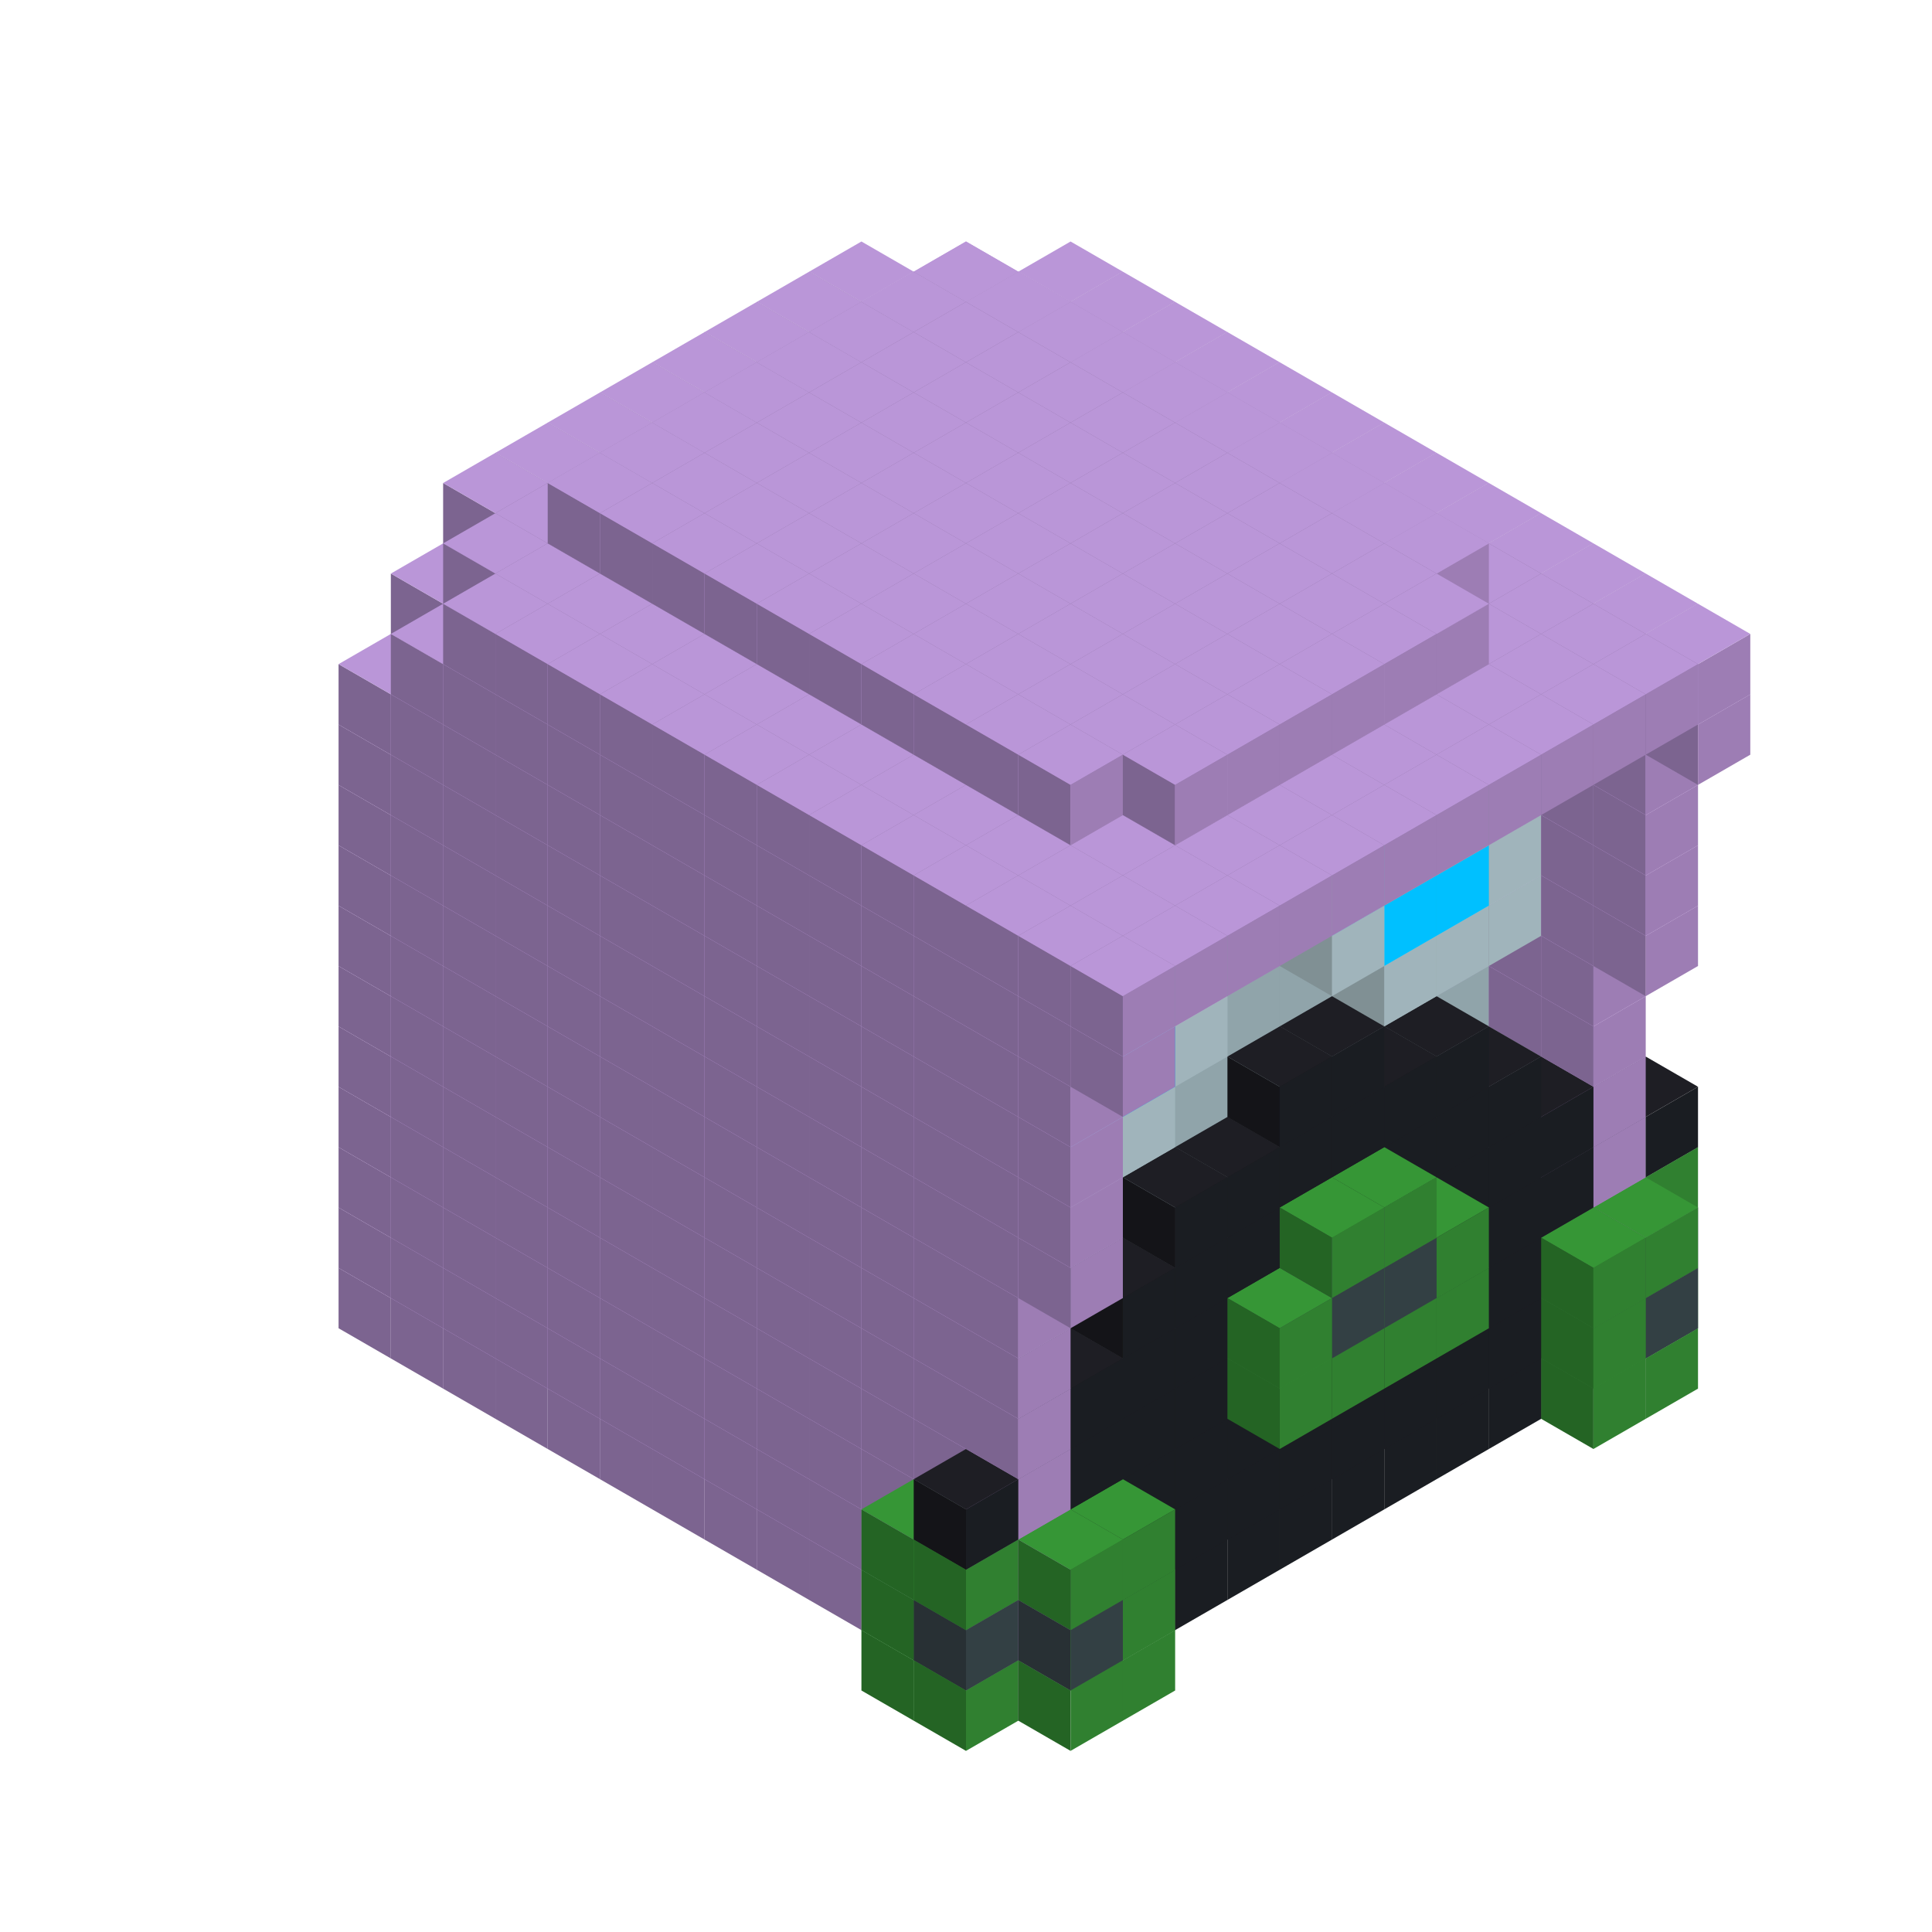 
<svg width='600' height='600' viewBox='4436371 5550000 3200000 3200000' xmlns='http://www.w3.org/2000/svg' xmlns:xlink='http://www.w3.org/1999/xlink'>
<use xlink:href='#v-0x00000063-8' transform='translate(1936371,3050000)'/>
<use xlink:href='#v-0x00000063-8' transform='translate(983738,3600000)'/>
<use xlink:href='#v-0x00000063-8' transform='translate(2022974,3100000)'/>
<use xlink:href='#v-0x00000063-8' transform='translate(1070341,3650000)'/>
<use xlink:href='#v-0x00000063-8' transform='translate(2109577,3150000)'/>
<use xlink:href='#v-0x00000063-8' transform='translate(1156944,3700000)'/>
<use xlink:href='#v-0x00000063-8' transform='translate(2196180,3200000)'/>
<use xlink:href='#v-0x00000063-8' transform='translate(1243547,3750000)'/>
<use xlink:href='#v-0x00000063-8' transform='translate(2282783,3250000)'/>
<use xlink:href='#v-0x00000063-8' transform='translate(1330150,3800000)'/>
<use xlink:href='#v-0x00000063-8' transform='translate(2369386,3300000)'/>
<use xlink:href='#v-0x00000063-8' transform='translate(1416753,3850000)'/>
<use xlink:href='#v-0x00000063-8' transform='translate(2455989,3350000)'/>
<use xlink:href='#v-0x00000063-8' transform='translate(1503356,3900000)'/>
<use xlink:href='#v-0x00000063-8' transform='translate(2542592,3400000)'/>
<use xlink:href='#v-0x00000063-8' transform='translate(1589959,3950000)'/>
<use xlink:href='#v-0x00000063-8' transform='translate(2629195,3450000)'/>
<use xlink:href='#v-0x00000063-8' transform='translate(1676562,4000000)'/>
<use xlink:href='#v-0x00000063-8' transform='translate(2715798,3500000)'/>
<use xlink:href='#v-0x00000063-8' transform='translate(1763165,4050000)'/>
<use xlink:href='#v-0x00000063-8' transform='translate(2802401,3550000)'/>
<use xlink:href='#v-0x00000063-8' transform='translate(1849768,4100000)'/>
<use xlink:href='#v-0x00000063-6' transform='translate(2975607,3550000)'/>
<use xlink:href='#v-0x00000063-8' transform='translate(2889004,3600000)'/>
<use xlink:href='#v-0x00000063-4' transform='translate(2802401,3650000)'/>
<use xlink:href='#v-0x00000063-4' transform='translate(2715798,3700000)'/>
<use xlink:href='#v-0x00000063-4' transform='translate(2629195,3750000)'/>
<use xlink:href='#v-0x00000063-4' transform='translate(2542592,3800000)'/>
<use xlink:href='#v-0x00000063-4' transform='translate(2455989,3850000)'/>
<use xlink:href='#v-0x00000063-4' transform='translate(2369386,3900000)'/>
<use xlink:href='#v-0x00000063-4' transform='translate(2282783,3950000)'/>
<use xlink:href='#v-0x00000063-4' transform='translate(2196180,4000000)'/>
<use xlink:href='#v-0x00000063-4' transform='translate(2109577,4050000)'/>
<use xlink:href='#v-0x00000063-4' transform='translate(2022974,4100000)'/>
<use xlink:href='#v-0x00000063-8' transform='translate(1936371,4150000)'/>
<use xlink:href='#v-0x00000063-6' transform='translate(1849768,4200000)'/>
<use xlink:href='#v-0x00000063-6' transform='translate(3062210,3600000)'/>
<use xlink:href='#v-0x00000063-8' transform='translate(2975607,3650000)'/>
<use xlink:href='#v-0x00000063-5' transform='translate(2889004,3700000)'/>
<use xlink:href='#v-0x00000063-5' transform='translate(2802401,3750000)'/>
<use xlink:href='#v-0x00000063-5' transform='translate(2715798,3800000)'/>
<use xlink:href='#v-0x00000063-5' transform='translate(2629195,3850000)'/>
<use xlink:href='#v-0x00000063-5' transform='translate(2542592,3900000)'/>
<use xlink:href='#v-0x00000063-5' transform='translate(2455989,3950000)'/>
<use xlink:href='#v-0x00000063-5' transform='translate(2369386,4000000)'/>
<use xlink:href='#v-0x00000063-5' transform='translate(2282783,4050000)'/>
<use xlink:href='#v-0x00000063-5' transform='translate(2196180,4100000)'/>
<use xlink:href='#v-0x00000063-5' transform='translate(2109577,4150000)'/>
<use xlink:href='#v-0x00000063-8' transform='translate(2022974,4200000)'/>
<use xlink:href='#v-0x00000063-6' transform='translate(1936371,4250000)'/>
<use xlink:href='#v-0x00000063-6' transform='translate(3062210,3700000)'/>
<use xlink:href='#v-0x00000063-6' transform='translate(2975607,3750000)'/>
<use xlink:href='#v-0x00000063-6' transform='translate(2196180,4200000)'/>
<use xlink:href='#v-0x00000063-6' transform='translate(2109577,4250000)'/>
<use xlink:href='#v-0x00000063-8' transform='translate(1936371,2950000)'/>
<use xlink:href='#v-0x00000063-8' transform='translate(983738,3500000)'/>
<use xlink:href='#v-0x00000063-8' transform='translate(2022974,3000000)'/>
<use xlink:href='#v-0x00000063-8' transform='translate(1070341,3550000)'/>
<use xlink:href='#v-0x00000063-8' transform='translate(2109577,3050000)'/>
<use xlink:href='#v-0x00000063-8' transform='translate(1156944,3600000)'/>
<use xlink:href='#v-0x00000063-8' transform='translate(2196180,3100000)'/>
<use xlink:href='#v-0x00000063-8' transform='translate(1243547,3650000)'/>
<use xlink:href='#v-0x00000063-8' transform='translate(2282783,3150000)'/>
<use xlink:href='#v-0x00000063-8' transform='translate(1330150,3700000)'/>
<use xlink:href='#v-0x00000063-8' transform='translate(2369386,3200000)'/>
<use xlink:href='#v-0x00000063-8' transform='translate(1416753,3750000)'/>
<use xlink:href='#v-0x00000063-8' transform='translate(2455989,3250000)'/>
<use xlink:href='#v-0x00000063-8' transform='translate(1503356,3800000)'/>
<use xlink:href='#v-0x00000063-8' transform='translate(2542592,3300000)'/>
<use xlink:href='#v-0x00000063-8' transform='translate(1589959,3850000)'/>
<use xlink:href='#v-0x00000063-8' transform='translate(2629195,3350000)'/>
<use xlink:href='#v-0x00000063-8' transform='translate(1676562,3900000)'/>
<use xlink:href='#v-0x00000063-8' transform='translate(2715798,3400000)'/>
<use xlink:href='#v-0x00000063-8' transform='translate(1763165,3950000)'/>
<use xlink:href='#v-0x00000063-8' transform='translate(2802401,3450000)'/>
<use xlink:href='#v-0x00000063-2' transform='translate(2715798,3500000)'/>
<use xlink:href='#v-0x00000063-2' transform='translate(2629195,3550000)'/>
<use xlink:href='#v-0x00000063-2' transform='translate(2542592,3600000)'/>
<use xlink:href='#v-0x00000063-2' transform='translate(2455989,3650000)'/>
<use xlink:href='#v-0x00000063-2' transform='translate(2369386,3700000)'/>
<use xlink:href='#v-0x00000063-2' transform='translate(2282783,3750000)'/>
<use xlink:href='#v-0x00000063-2' transform='translate(2196180,3800000)'/>
<use xlink:href='#v-0x00000063-2' transform='translate(2109577,3850000)'/>
<use xlink:href='#v-0x00000063-2' transform='translate(2022974,3900000)'/>
<use xlink:href='#v-0x00000063-2' transform='translate(1936371,3950000)'/>
<use xlink:href='#v-0x00000063-8' transform='translate(1849768,4000000)'/>
<use xlink:href='#v-0x00000063-6' transform='translate(2975607,3450000)'/>
<use xlink:href='#v-0x00000063-8' transform='translate(2889004,3500000)'/>
<use xlink:href='#v-0x00000063-1' transform='translate(2802401,3550000)'/>
<use xlink:href='#v-0x00000063-1' transform='translate(2022974,4000000)'/>
<use xlink:href='#v-0x00000063-8' transform='translate(1936371,4050000)'/>
<use xlink:href='#v-0x00000063-6' transform='translate(1849768,4100000)'/>
<use xlink:href='#v-0x00000063-7' transform='translate(3062210,3500000)'/>
<use xlink:href='#v-0x00000063-8' transform='translate(2975607,3550000)'/>
<use xlink:href='#v-0x00000063-5' transform='translate(2889004,3600000)'/>
<use xlink:href='#v-0x00000063-5' transform='translate(2802401,3650000)'/>
<use xlink:href='#v-0x00000063-5' transform='translate(2715798,3700000)'/>
<use xlink:href='#v-0x00000063-5' transform='translate(2629195,3750000)'/>
<use xlink:href='#v-0x00000063-5' transform='translate(2542592,3800000)'/>
<use xlink:href='#v-0x00000063-5' transform='translate(2455989,3850000)'/>
<use xlink:href='#v-0x00000063-5' transform='translate(2369386,3900000)'/>
<use xlink:href='#v-0x00000063-5' transform='translate(2282783,3950000)'/>
<use xlink:href='#v-0x00000063-5' transform='translate(2196180,4000000)'/>
<use xlink:href='#v-0x00000063-5' transform='translate(2109577,4050000)'/>
<use xlink:href='#v-0x00000063-8' transform='translate(2022974,4100000)'/>
<use xlink:href='#v-0x00000063-7' transform='translate(1936371,4150000)'/>
<use xlink:href='#v-0x00000063-7' transform='translate(3062210,3600000)'/>
<use xlink:href='#v-0x00000063-6' transform='translate(2975607,3650000)'/>
<use xlink:href='#v-0x00000063-6' transform='translate(2196180,4100000)'/>
<use xlink:href='#v-0x00000063-7' transform='translate(2109577,4150000)'/>
<use xlink:href='#v-0x00000063-8' transform='translate(1936371,2850000)'/>
<use xlink:href='#v-0x00000063-8' transform='translate(983738,3400000)'/>
<use xlink:href='#v-0x00000063-8' transform='translate(2022974,2900000)'/>
<use xlink:href='#v-0x00000063-8' transform='translate(1070341,3450000)'/>
<use xlink:href='#v-0x00000063-8' transform='translate(2109577,2950000)'/>
<use xlink:href='#v-0x00000063-2' transform='translate(1243547,3450000)'/>
<use xlink:href='#v-0x00000063-8' transform='translate(1156944,3500000)'/>
<use xlink:href='#v-0x00000063-8' transform='translate(2196180,3000000)'/>
<use xlink:href='#v-0x00000063-2' transform='translate(1330150,3500000)'/>
<use xlink:href='#v-0x00000063-8' transform='translate(1243547,3550000)'/>
<use xlink:href='#v-0x00000063-8' transform='translate(2282783,3050000)'/>
<use xlink:href='#v-0x00000063-2' transform='translate(1416753,3550000)'/>
<use xlink:href='#v-0x00000063-8' transform='translate(1330150,3600000)'/>
<use xlink:href='#v-0x00000063-8' transform='translate(2369386,3100000)'/>
<use xlink:href='#v-0x00000063-2' transform='translate(1503356,3600000)'/>
<use xlink:href='#v-0x00000063-8' transform='translate(1416753,3650000)'/>
<use xlink:href='#v-0x00000063-8' transform='translate(2455989,3150000)'/>
<use xlink:href='#v-0x00000063-2' transform='translate(1589959,3650000)'/>
<use xlink:href='#v-0x00000063-8' transform='translate(1503356,3700000)'/>
<use xlink:href='#v-0x00000063-8' transform='translate(2542592,3200000)'/>
<use xlink:href='#v-0x00000063-2' transform='translate(1676562,3700000)'/>
<use xlink:href='#v-0x00000063-8' transform='translate(1589959,3750000)'/>
<use xlink:href='#v-0x00000063-8' transform='translate(2629195,3250000)'/>
<use xlink:href='#v-0x00000063-2' transform='translate(1763165,3750000)'/>
<use xlink:href='#v-0x00000063-8' transform='translate(1676562,3800000)'/>
<use xlink:href='#v-0x00000063-8' transform='translate(2715798,3300000)'/>
<use xlink:href='#v-0x00000063-2' transform='translate(1849768,3800000)'/>
<use xlink:href='#v-0x00000063-8' transform='translate(1763165,3850000)'/>
<use xlink:href='#v-0x00000063-8' transform='translate(2802401,3350000)'/>
<use xlink:href='#v-0x00000063-2' transform='translate(2715798,3400000)'/>
<use xlink:href='#v-0x00000063-2' transform='translate(2629195,3450000)'/>
<use xlink:href='#v-0x00000063-2' transform='translate(2542592,3500000)'/>
<use xlink:href='#v-0x00000063-2' transform='translate(2455989,3550000)'/>
<use xlink:href='#v-0x00000063-2' transform='translate(2369386,3600000)'/>
<use xlink:href='#v-0x00000063-2' transform='translate(2282783,3650000)'/>
<use xlink:href='#v-0x00000063-2' transform='translate(2196180,3700000)'/>
<use xlink:href='#v-0x00000063-2' transform='translate(2109577,3750000)'/>
<use xlink:href='#v-0x00000063-2' transform='translate(2022974,3800000)'/>
<use xlink:href='#v-0x00000063-2' transform='translate(1936371,3850000)'/>
<use xlink:href='#v-0x00000063-8' transform='translate(1849768,3900000)'/>
<use xlink:href='#v-0x00000063-6' transform='translate(2975607,3350000)'/>
<use xlink:href='#v-0x00000063-8' transform='translate(2889004,3400000)'/>
<use xlink:href='#v-0x00000063-8' transform='translate(1936371,3950000)'/>
<use xlink:href='#v-0x00000063-6' transform='translate(1849768,4000000)'/>
<use xlink:href='#v-0x00000063-6' transform='translate(3062210,3400000)'/>
<use xlink:href='#v-0x00000063-8' transform='translate(2975607,3450000)'/>
<use xlink:href='#v-0x00000063-5' transform='translate(2889004,3500000)'/>
<use xlink:href='#v-0x00000063-5' transform='translate(2802401,3550000)'/>
<use xlink:href='#v-0x00000063-5' transform='translate(2715798,3600000)'/>
<use xlink:href='#v-0x00000063-5' transform='translate(2629195,3650000)'/>
<use xlink:href='#v-0x00000063-5' transform='translate(2542592,3700000)'/>
<use xlink:href='#v-0x00000063-5' transform='translate(2455989,3750000)'/>
<use xlink:href='#v-0x00000063-5' transform='translate(2369386,3800000)'/>
<use xlink:href='#v-0x00000063-5' transform='translate(2282783,3850000)'/>
<use xlink:href='#v-0x00000063-5' transform='translate(2196180,3900000)'/>
<use xlink:href='#v-0x00000063-5' transform='translate(2109577,3950000)'/>
<use xlink:href='#v-0x00000063-8' transform='translate(2022974,4000000)'/>
<use xlink:href='#v-0x00000063-6' transform='translate(1936371,4050000)'/>
<use xlink:href='#v-0x00000063-6' transform='translate(3062210,3500000)'/>
<use xlink:href='#v-0x00000063-6' transform='translate(2975607,3550000)'/>
<use xlink:href='#v-0x00000063-6' transform='translate(2196180,4000000)'/>
<use xlink:href='#v-0x00000063-6' transform='translate(2109577,4050000)'/>
<use xlink:href='#v-0x00000063-8' transform='translate(1936371,2750000)'/>
<use xlink:href='#v-0x00000063-8' transform='translate(983738,3300000)'/>
<use xlink:href='#v-0x00000063-8' transform='translate(2022974,2800000)'/>
<use xlink:href='#v-0x00000063-8' transform='translate(1070341,3350000)'/>
<use xlink:href='#v-0x00000063-8' transform='translate(2109577,2850000)'/>
<use xlink:href='#v-0x00000063-2' transform='translate(1243547,3350000)'/>
<use xlink:href='#v-0x00000063-8' transform='translate(1156944,3400000)'/>
<use xlink:href='#v-0x00000063-8' transform='translate(2196180,2900000)'/>
<use xlink:href='#v-0x00000063-2' transform='translate(1330150,3400000)'/>
<use xlink:href='#v-0x00000063-8' transform='translate(1243547,3450000)'/>
<use xlink:href='#v-0x00000063-8' transform='translate(2282783,2950000)'/>
<use xlink:href='#v-0x00000063-2' transform='translate(1416753,3450000)'/>
<use xlink:href='#v-0x00000063-8' transform='translate(1330150,3500000)'/>
<use xlink:href='#v-0x00000063-8' transform='translate(2369386,3000000)'/>
<use xlink:href='#v-0x00000063-2' transform='translate(1503356,3500000)'/>
<use xlink:href='#v-0x00000063-8' transform='translate(1416753,3550000)'/>
<use xlink:href='#v-0x00000063-8' transform='translate(2455989,3050000)'/>
<use xlink:href='#v-0x00000063-2' transform='translate(1589959,3550000)'/>
<use xlink:href='#v-0x00000063-8' transform='translate(1503356,3600000)'/>
<use xlink:href='#v-0x00000063-8' transform='translate(2542592,3100000)'/>
<use xlink:href='#v-0x00000063-2' transform='translate(1676562,3600000)'/>
<use xlink:href='#v-0x00000063-8' transform='translate(1589959,3650000)'/>
<use xlink:href='#v-0x00000063-8' transform='translate(2629195,3150000)'/>
<use xlink:href='#v-0x00000063-2' transform='translate(1763165,3650000)'/>
<use xlink:href='#v-0x00000063-8' transform='translate(1676562,3700000)'/>
<use xlink:href='#v-0x00000063-8' transform='translate(2715798,3200000)'/>
<use xlink:href='#v-0x00000063-2' transform='translate(1849768,3700000)'/>
<use xlink:href='#v-0x00000063-8' transform='translate(1763165,3750000)'/>
<use xlink:href='#v-0x00000063-8' transform='translate(2802401,3250000)'/>
<use xlink:href='#v-0x00000063-2' transform='translate(2715798,3300000)'/>
<use xlink:href='#v-0x00000063-2' transform='translate(2629195,3350000)'/>
<use xlink:href='#v-0x00000063-2' transform='translate(2542592,3400000)'/>
<use xlink:href='#v-0x00000063-2' transform='translate(2455989,3450000)'/>
<use xlink:href='#v-0x00000063-2' transform='translate(2369386,3500000)'/>
<use xlink:href='#v-0x00000063-2' transform='translate(2282783,3550000)'/>
<use xlink:href='#v-0x00000063-2' transform='translate(2196180,3600000)'/>
<use xlink:href='#v-0x00000063-2' transform='translate(2109577,3650000)'/>
<use xlink:href='#v-0x00000063-2' transform='translate(2022974,3700000)'/>
<use xlink:href='#v-0x00000063-2' transform='translate(1936371,3750000)'/>
<use xlink:href='#v-0x00000063-8' transform='translate(1849768,3800000)'/>
<use xlink:href='#v-0x00000063-8' transform='translate(2889004,3300000)'/>
<use xlink:href='#v-0x00000063-1' transform='translate(2802401,3350000)'/>
<use xlink:href='#v-0x00000063-1' transform='translate(2715798,3400000)'/>
<use xlink:href='#v-0x00000063-1' transform='translate(2629195,3450000)'/>
<use xlink:href='#v-0x00000063-1' transform='translate(2542592,3500000)'/>
<use xlink:href='#v-0x00000063-1' transform='translate(2455989,3550000)'/>
<use xlink:href='#v-0x00000063-1' transform='translate(2369386,3600000)'/>
<use xlink:href='#v-0x00000063-1' transform='translate(2282783,3650000)'/>
<use xlink:href='#v-0x00000063-1' transform='translate(2196180,3700000)'/>
<use xlink:href='#v-0x00000063-1' transform='translate(2109577,3750000)'/>
<use xlink:href='#v-0x00000063-1' transform='translate(2022974,3800000)'/>
<use xlink:href='#v-0x00000063-8' transform='translate(1936371,3850000)'/>
<use xlink:href='#v-0x00000063-5' transform='translate(3062210,3300000)'/>
<use xlink:href='#v-0x00000063-8' transform='translate(2975607,3350000)'/>
<use xlink:href='#v-0x00000063-5' transform='translate(2889004,3400000)'/>
<use xlink:href='#v-0x00000063-5' transform='translate(2802401,3450000)'/>
<use xlink:href='#v-0x00000063-5' transform='translate(2715798,3500000)'/>
<use xlink:href='#v-0x00000063-5' transform='translate(2629195,3550000)'/>
<use xlink:href='#v-0x00000063-5' transform='translate(2542592,3600000)'/>
<use xlink:href='#v-0x00000063-5' transform='translate(2455989,3650000)'/>
<use xlink:href='#v-0x00000063-5' transform='translate(2369386,3700000)'/>
<use xlink:href='#v-0x00000063-5' transform='translate(2282783,3750000)'/>
<use xlink:href='#v-0x00000063-5' transform='translate(2196180,3800000)'/>
<use xlink:href='#v-0x00000063-5' transform='translate(2109577,3850000)'/>
<use xlink:href='#v-0x00000063-8' transform='translate(2022974,3900000)'/>
<use xlink:href='#v-0x00000063-5' transform='translate(1936371,3950000)'/>
<use xlink:href='#v-0x00000063-6' transform='translate(2715798,3600000)'/>
<use xlink:href='#v-0x00000063-6' transform='translate(2629195,3650000)'/>
<use xlink:href='#v-0x00000063-6' transform='translate(2542592,3700000)'/>
<use xlink:href='#v-0x00000063-6' transform='translate(2455989,3750000)'/>
<use xlink:href='#v-0x00000063-8' transform='translate(1936371,2650000)'/>
<use xlink:href='#v-0x00000063-8' transform='translate(983738,3200000)'/>
<use xlink:href='#v-0x00000063-8' transform='translate(2022974,2700000)'/>
<use xlink:href='#v-0x00000063-8' transform='translate(1070341,3250000)'/>
<use xlink:href='#v-0x00000063-8' transform='translate(2109577,2750000)'/>
<use xlink:href='#v-0x00000063-2' transform='translate(1243547,3250000)'/>
<use xlink:href='#v-0x00000063-8' transform='translate(1156944,3300000)'/>
<use xlink:href='#v-0x00000063-8' transform='translate(2196180,2800000)'/>
<use xlink:href='#v-0x00000063-2' transform='translate(1330150,3300000)'/>
<use xlink:href='#v-0x00000063-8' transform='translate(1243547,3350000)'/>
<use xlink:href='#v-0x00000063-8' transform='translate(2282783,2850000)'/>
<use xlink:href='#v-0x00000063-2' transform='translate(1416753,3350000)'/>
<use xlink:href='#v-0x00000063-8' transform='translate(1330150,3400000)'/>
<use xlink:href='#v-0x00000063-8' transform='translate(2369386,2900000)'/>
<use xlink:href='#v-0x00000063-2' transform='translate(1503356,3400000)'/>
<use xlink:href='#v-0x00000063-8' transform='translate(1416753,3450000)'/>
<use xlink:href='#v-0x00000063-8' transform='translate(2455989,2950000)'/>
<use xlink:href='#v-0x00000063-2' transform='translate(1589959,3450000)'/>
<use xlink:href='#v-0x00000063-8' transform='translate(1503356,3500000)'/>
<use xlink:href='#v-0x00000063-8' transform='translate(2542592,3000000)'/>
<use xlink:href='#v-0x00000063-2' transform='translate(1676562,3500000)'/>
<use xlink:href='#v-0x00000063-8' transform='translate(1589959,3550000)'/>
<use xlink:href='#v-0x00000063-8' transform='translate(2629195,3050000)'/>
<use xlink:href='#v-0x00000063-2' transform='translate(1763165,3550000)'/>
<use xlink:href='#v-0x00000063-8' transform='translate(1676562,3600000)'/>
<use xlink:href='#v-0x00000063-8' transform='translate(2715798,3100000)'/>
<use xlink:href='#v-0x00000063-2' transform='translate(1849768,3600000)'/>
<use xlink:href='#v-0x00000063-8' transform='translate(1763165,3650000)'/>
<use xlink:href='#v-0x00000063-8' transform='translate(2802401,3150000)'/>
<use xlink:href='#v-0x00000063-2' transform='translate(2715798,3200000)'/>
<use xlink:href='#v-0x00000063-2' transform='translate(2629195,3250000)'/>
<use xlink:href='#v-0x00000063-2' transform='translate(2542592,3300000)'/>
<use xlink:href='#v-0x00000063-2' transform='translate(2455989,3350000)'/>
<use xlink:href='#v-0x00000063-2' transform='translate(2369386,3400000)'/>
<use xlink:href='#v-0x00000063-2' transform='translate(2282783,3450000)'/>
<use xlink:href='#v-0x00000063-2' transform='translate(2196180,3500000)'/>
<use xlink:href='#v-0x00000063-2' transform='translate(2109577,3550000)'/>
<use xlink:href='#v-0x00000063-2' transform='translate(2022974,3600000)'/>
<use xlink:href='#v-0x00000063-2' transform='translate(1936371,3650000)'/>
<use xlink:href='#v-0x00000063-8' transform='translate(1849768,3700000)'/>
<use xlink:href='#v-0x00000063-8' transform='translate(2889004,3200000)'/>
<use xlink:href='#v-0x00000063-1' transform='translate(2802401,3250000)'/>
<use xlink:href='#v-0x00000063-1' transform='translate(2715798,3300000)'/>
<use xlink:href='#v-0x00000063-1' transform='translate(2629195,3350000)'/>
<use xlink:href='#v-0x00000063-1' transform='translate(2542592,3400000)'/>
<use xlink:href='#v-0x00000063-1' transform='translate(2455989,3450000)'/>
<use xlink:href='#v-0x00000063-1' transform='translate(2369386,3500000)'/>
<use xlink:href='#v-0x00000063-1' transform='translate(2282783,3550000)'/>
<use xlink:href='#v-0x00000063-1' transform='translate(2196180,3600000)'/>
<use xlink:href='#v-0x00000063-1' transform='translate(2109577,3650000)'/>
<use xlink:href='#v-0x00000063-1' transform='translate(2022974,3700000)'/>
<use xlink:href='#v-0x00000063-8' transform='translate(1936371,3750000)'/>
<use xlink:href='#v-0x00000063-8' transform='translate(2975607,3250000)'/>
<use xlink:href='#v-0x00000063-5' transform='translate(2889004,3300000)'/>
<use xlink:href='#v-0x00000063-5' transform='translate(2802401,3350000)'/>
<use xlink:href='#v-0x00000063-5' transform='translate(2715798,3400000)'/>
<use xlink:href='#v-0x00000063-5' transform='translate(2629195,3450000)'/>
<use xlink:href='#v-0x00000063-5' transform='translate(2542592,3500000)'/>
<use xlink:href='#v-0x00000063-5' transform='translate(2455989,3550000)'/>
<use xlink:href='#v-0x00000063-5' transform='translate(2369386,3600000)'/>
<use xlink:href='#v-0x00000063-5' transform='translate(2282783,3650000)'/>
<use xlink:href='#v-0x00000063-5' transform='translate(2196180,3700000)'/>
<use xlink:href='#v-0x00000063-5' transform='translate(2109577,3750000)'/>
<use xlink:href='#v-0x00000063-8' transform='translate(2022974,3800000)'/>
<use xlink:href='#v-0x00000063-6' transform='translate(2715798,3500000)'/>
<use xlink:href='#v-0x00000063-7' transform='translate(2629195,3550000)'/>
<use xlink:href='#v-0x00000063-7' transform='translate(2542592,3600000)'/>
<use xlink:href='#v-0x00000063-6' transform='translate(2455989,3650000)'/>
<use xlink:href='#v-0x00000063-8' transform='translate(1936371,2550000)'/>
<use xlink:href='#v-0x00000063-8' transform='translate(983738,3100000)'/>
<use xlink:href='#v-0x00000063-8' transform='translate(2022974,2600000)'/>
<use xlink:href='#v-0x00000063-8' transform='translate(1070341,3150000)'/>
<use xlink:href='#v-0x00000063-8' transform='translate(2109577,2650000)'/>
<use xlink:href='#v-0x00000063-2' transform='translate(1243547,3150000)'/>
<use xlink:href='#v-0x00000063-8' transform='translate(1156944,3200000)'/>
<use xlink:href='#v-0x00000063-8' transform='translate(2196180,2700000)'/>
<use xlink:href='#v-0x00000063-2' transform='translate(1330150,3200000)'/>
<use xlink:href='#v-0x00000063-8' transform='translate(1243547,3250000)'/>
<use xlink:href='#v-0x00000063-8' transform='translate(2282783,2750000)'/>
<use xlink:href='#v-0x00000063-2' transform='translate(1416753,3250000)'/>
<use xlink:href='#v-0x00000063-8' transform='translate(1330150,3300000)'/>
<use xlink:href='#v-0x00000063-8' transform='translate(2369386,2800000)'/>
<use xlink:href='#v-0x00000063-2' transform='translate(1503356,3300000)'/>
<use xlink:href='#v-0x00000063-8' transform='translate(1416753,3350000)'/>
<use xlink:href='#v-0x00000063-8' transform='translate(2455989,2850000)'/>
<use xlink:href='#v-0x00000063-2' transform='translate(1589959,3350000)'/>
<use xlink:href='#v-0x00000063-8' transform='translate(1503356,3400000)'/>
<use xlink:href='#v-0x00000063-8' transform='translate(2542592,2900000)'/>
<use xlink:href='#v-0x00000063-2' transform='translate(1676562,3400000)'/>
<use xlink:href='#v-0x00000063-8' transform='translate(1589959,3450000)'/>
<use xlink:href='#v-0x00000063-8' transform='translate(2629195,2950000)'/>
<use xlink:href='#v-0x00000063-2' transform='translate(1763165,3450000)'/>
<use xlink:href='#v-0x00000063-8' transform='translate(1676562,3500000)'/>
<use xlink:href='#v-0x00000063-8' transform='translate(2715798,3000000)'/>
<use xlink:href='#v-0x00000063-2' transform='translate(1849768,3500000)'/>
<use xlink:href='#v-0x00000063-8' transform='translate(1763165,3550000)'/>
<use xlink:href='#v-0x00000063-8' transform='translate(2802401,3050000)'/>
<use xlink:href='#v-0x00000063-2' transform='translate(2715798,3100000)'/>
<use xlink:href='#v-0x00000063-2' transform='translate(2629195,3150000)'/>
<use xlink:href='#v-0x00000063-2' transform='translate(2542592,3200000)'/>
<use xlink:href='#v-0x00000063-2' transform='translate(2455989,3250000)'/>
<use xlink:href='#v-0x00000063-2' transform='translate(2369386,3300000)'/>
<use xlink:href='#v-0x00000063-2' transform='translate(2282783,3350000)'/>
<use xlink:href='#v-0x00000063-2' transform='translate(2196180,3400000)'/>
<use xlink:href='#v-0x00000063-2' transform='translate(2109577,3450000)'/>
<use xlink:href='#v-0x00000063-2' transform='translate(2022974,3500000)'/>
<use xlink:href='#v-0x00000063-2' transform='translate(1936371,3550000)'/>
<use xlink:href='#v-0x00000063-8' transform='translate(1849768,3600000)'/>
<use xlink:href='#v-0x00000063-8' transform='translate(2889004,3100000)'/>
<use xlink:href='#v-0x00000063-8' transform='translate(1936371,3650000)'/>
<use xlink:href='#v-0x00000063-8' transform='translate(2975607,3150000)'/>
<use xlink:href='#v-0x00000063-5' transform='translate(2802401,3250000)'/>
<use xlink:href='#v-0x00000063-5' transform='translate(2715798,3300000)'/>
<use xlink:href='#v-0x00000063-5' transform='translate(2629195,3350000)'/>
<use xlink:href='#v-0x00000063-5' transform='translate(2542592,3400000)'/>
<use xlink:href='#v-0x00000063-5' transform='translate(2455989,3450000)'/>
<use xlink:href='#v-0x00000063-5' transform='translate(2369386,3500000)'/>
<use xlink:href='#v-0x00000063-5' transform='translate(2282783,3550000)'/>
<use xlink:href='#v-0x00000063-5' transform='translate(2196180,3600000)'/>
<use xlink:href='#v-0x00000063-8' transform='translate(2022974,3700000)'/>
<use xlink:href='#v-0x00000063-6' transform='translate(2629195,3450000)'/>
<use xlink:href='#v-0x00000063-6' transform='translate(2542592,3500000)'/>
<use xlink:href='#v-0x00000063-8' transform='translate(1936371,2450000)'/>
<use xlink:href='#v-0x00000063-8' transform='translate(983738,3000000)'/>
<use xlink:href='#v-0x00000063-8' transform='translate(2022974,2500000)'/>
<use xlink:href='#v-0x00000063-8' transform='translate(1070341,3050000)'/>
<use xlink:href='#v-0x00000063-8' transform='translate(2109577,2550000)'/>
<use xlink:href='#v-0x00000063-2' transform='translate(1243547,3050000)'/>
<use xlink:href='#v-0x00000063-8' transform='translate(1156944,3100000)'/>
<use xlink:href='#v-0x00000063-8' transform='translate(2196180,2600000)'/>
<use xlink:href='#v-0x00000063-2' transform='translate(1330150,3100000)'/>
<use xlink:href='#v-0x00000063-8' transform='translate(1243547,3150000)'/>
<use xlink:href='#v-0x00000063-8' transform='translate(2282783,2650000)'/>
<use xlink:href='#v-0x00000063-2' transform='translate(1416753,3150000)'/>
<use xlink:href='#v-0x00000063-8' transform='translate(1330150,3200000)'/>
<use xlink:href='#v-0x00000063-8' transform='translate(2369386,2700000)'/>
<use xlink:href='#v-0x00000063-2' transform='translate(1503356,3200000)'/>
<use xlink:href='#v-0x00000063-8' transform='translate(1416753,3250000)'/>
<use xlink:href='#v-0x00000063-8' transform='translate(2455989,2750000)'/>
<use xlink:href='#v-0x00000063-2' transform='translate(1589959,3250000)'/>
<use xlink:href='#v-0x00000063-8' transform='translate(1503356,3300000)'/>
<use xlink:href='#v-0x00000063-8' transform='translate(2542592,2800000)'/>
<use xlink:href='#v-0x00000063-2' transform='translate(1676562,3300000)'/>
<use xlink:href='#v-0x00000063-8' transform='translate(1589959,3350000)'/>
<use xlink:href='#v-0x00000063-8' transform='translate(2629195,2850000)'/>
<use xlink:href='#v-0x00000063-2' transform='translate(1763165,3350000)'/>
<use xlink:href='#v-0x00000063-8' transform='translate(1676562,3400000)'/>
<use xlink:href='#v-0x00000063-8' transform='translate(2715798,2900000)'/>
<use xlink:href='#v-0x00000063-2' transform='translate(1849768,3400000)'/>
<use xlink:href='#v-0x00000063-8' transform='translate(1763165,3450000)'/>
<use xlink:href='#v-0x00000063-8' transform='translate(2802401,2950000)'/>
<use xlink:href='#v-0x00000063-2' transform='translate(2715798,3000000)'/>
<use xlink:href='#v-0x00000063-2' transform='translate(2629195,3050000)'/>
<use xlink:href='#v-0x00000063-2' transform='translate(2542592,3100000)'/>
<use xlink:href='#v-0x00000063-2' transform='translate(2455989,3150000)'/>
<use xlink:href='#v-0x00000063-2' transform='translate(2369386,3200000)'/>
<use xlink:href='#v-0x00000063-2' transform='translate(2282783,3250000)'/>
<use xlink:href='#v-0x00000063-2' transform='translate(2196180,3300000)'/>
<use xlink:href='#v-0x00000063-2' transform='translate(2109577,3350000)'/>
<use xlink:href='#v-0x00000063-2' transform='translate(2022974,3400000)'/>
<use xlink:href='#v-0x00000063-2' transform='translate(1936371,3450000)'/>
<use xlink:href='#v-0x00000063-8' transform='translate(1849768,3500000)'/>
<use xlink:href='#v-0x00000063-8' transform='translate(2889004,3000000)'/>
<use xlink:href='#v-0x00000063-8' transform='translate(1936371,3550000)'/>
<use xlink:href='#v-0x00000063-8' transform='translate(2975607,3050000)'/>
<use xlink:href='#v-0x00000063-5' transform='translate(2715798,3200000)'/>
<use xlink:href='#v-0x00000063-5' transform='translate(2629195,3250000)'/>
<use xlink:href='#v-0x00000063-5' transform='translate(2542592,3300000)'/>
<use xlink:href='#v-0x00000063-5' transform='translate(2455989,3350000)'/>
<use xlink:href='#v-0x00000063-5' transform='translate(2369386,3400000)'/>
<use xlink:href='#v-0x00000063-5' transform='translate(2282783,3450000)'/>
<use xlink:href='#v-0x00000063-8' transform='translate(2022974,3600000)'/>
<use xlink:href='#v-0x00000063-8' transform='translate(1936371,2350000)'/>
<use xlink:href='#v-0x00000063-8' transform='translate(983738,2900000)'/>
<use xlink:href='#v-0x00000063-8' transform='translate(2022974,2400000)'/>
<use xlink:href='#v-0x00000063-8' transform='translate(1070341,2950000)'/>
<use xlink:href='#v-0x00000063-8' transform='translate(2109577,2450000)'/>
<use xlink:href='#v-0x00000063-2' transform='translate(1243547,2950000)'/>
<use xlink:href='#v-0x00000063-8' transform='translate(1156944,3000000)'/>
<use xlink:href='#v-0x00000063-8' transform='translate(2196180,2500000)'/>
<use xlink:href='#v-0x00000063-2' transform='translate(1330150,3000000)'/>
<use xlink:href='#v-0x00000063-8' transform='translate(1243547,3050000)'/>
<use xlink:href='#v-0x00000063-8' transform='translate(2282783,2550000)'/>
<use xlink:href='#v-0x00000063-2' transform='translate(1416753,3050000)'/>
<use xlink:href='#v-0x00000063-8' transform='translate(1330150,3100000)'/>
<use xlink:href='#v-0x00000063-8' transform='translate(2369386,2600000)'/>
<use xlink:href='#v-0x00000063-2' transform='translate(1503356,3100000)'/>
<use xlink:href='#v-0x00000063-8' transform='translate(1416753,3150000)'/>
<use xlink:href='#v-0x00000063-8' transform='translate(2455989,2650000)'/>
<use xlink:href='#v-0x00000063-2' transform='translate(1589959,3150000)'/>
<use xlink:href='#v-0x00000063-8' transform='translate(1503356,3200000)'/>
<use xlink:href='#v-0x00000063-8' transform='translate(2542592,2700000)'/>
<use xlink:href='#v-0x00000063-2' transform='translate(1676562,3200000)'/>
<use xlink:href='#v-0x00000063-8' transform='translate(1589959,3250000)'/>
<use xlink:href='#v-0x00000063-8' transform='translate(2629195,2750000)'/>
<use xlink:href='#v-0x00000063-2' transform='translate(1763165,3250000)'/>
<use xlink:href='#v-0x00000063-8' transform='translate(1676562,3300000)'/>
<use xlink:href='#v-0x00000063-8' transform='translate(2715798,2800000)'/>
<use xlink:href='#v-0x00000063-2' transform='translate(1849768,3300000)'/>
<use xlink:href='#v-0x00000063-8' transform='translate(1763165,3350000)'/>
<use xlink:href='#v-0x00000063-8' transform='translate(2802401,2850000)'/>
<use xlink:href='#v-0x00000063-2' transform='translate(2715798,2900000)'/>
<use xlink:href='#v-0x00000063-2' transform='translate(2629195,2950000)'/>
<use xlink:href='#v-0x00000063-2' transform='translate(2542592,3000000)'/>
<use xlink:href='#v-0x00000063-2' transform='translate(2455989,3050000)'/>
<use xlink:href='#v-0x00000063-2' transform='translate(2369386,3100000)'/>
<use xlink:href='#v-0x00000063-2' transform='translate(2282783,3150000)'/>
<use xlink:href='#v-0x00000063-2' transform='translate(2196180,3200000)'/>
<use xlink:href='#v-0x00000063-2' transform='translate(2109577,3250000)'/>
<use xlink:href='#v-0x00000063-2' transform='translate(2022974,3300000)'/>
<use xlink:href='#v-0x00000063-2' transform='translate(1936371,3350000)'/>
<use xlink:href='#v-0x00000063-8' transform='translate(1849768,3400000)'/>
<use xlink:href='#v-0x00000063-8' transform='translate(2889004,2900000)'/>
<use xlink:href='#v-0x00000063-1' transform='translate(2802401,2950000)'/>
<use xlink:href='#v-0x00000063-1' transform='translate(2715798,3000000)'/>
<use xlink:href='#v-0x00000063-1' transform='translate(2629195,3050000)'/>
<use xlink:href='#v-0x00000063-1' transform='translate(2196180,3300000)'/>
<use xlink:href='#v-0x00000063-1' transform='translate(2109577,3350000)'/>
<use xlink:href='#v-0x00000063-1' transform='translate(2022974,3400000)'/>
<use xlink:href='#v-0x00000063-8' transform='translate(1936371,3450000)'/>
<use xlink:href='#v-0x00000063-8' transform='translate(2975607,2950000)'/>
<use xlink:href='#v-0x00000063-5' transform='translate(2542592,3200000)'/>
<use xlink:href='#v-0x00000063-5' transform='translate(2455989,3250000)'/>
<use xlink:href='#v-0x00000063-8' transform='translate(2022974,3500000)'/>
<use xlink:href='#v-0x00000063-8' transform='translate(3062210,3000000)'/>
<use xlink:href='#v-0x00000063-8' transform='translate(2109577,3550000)'/>
<use xlink:href='#v-0x00000063-8' transform='translate(1936371,2250000)'/>
<use xlink:href='#v-0x00000063-8' transform='translate(983738,2800000)'/>
<use xlink:href='#v-0x00000063-8' transform='translate(2022974,2300000)'/>
<use xlink:href='#v-0x00000063-8' transform='translate(1070341,2850000)'/>
<use xlink:href='#v-0x00000063-8' transform='translate(2109577,2350000)'/>
<use xlink:href='#v-0x00000063-2' transform='translate(1243547,2850000)'/>
<use xlink:href='#v-0x00000063-8' transform='translate(1156944,2900000)'/>
<use xlink:href='#v-0x00000063-8' transform='translate(2196180,2400000)'/>
<use xlink:href='#v-0x00000063-2' transform='translate(1330150,2900000)'/>
<use xlink:href='#v-0x00000063-8' transform='translate(1243547,2950000)'/>
<use xlink:href='#v-0x00000063-8' transform='translate(2282783,2450000)'/>
<use xlink:href='#v-0x00000063-2' transform='translate(1416753,2950000)'/>
<use xlink:href='#v-0x00000063-8' transform='translate(1330150,3000000)'/>
<use xlink:href='#v-0x00000063-8' transform='translate(2369386,2500000)'/>
<use xlink:href='#v-0x00000063-2' transform='translate(1503356,3000000)'/>
<use xlink:href='#v-0x00000063-8' transform='translate(1416753,3050000)'/>
<use xlink:href='#v-0x00000063-8' transform='translate(2455989,2550000)'/>
<use xlink:href='#v-0x00000063-2' transform='translate(1589959,3050000)'/>
<use xlink:href='#v-0x00000063-8' transform='translate(1503356,3100000)'/>
<use xlink:href='#v-0x00000063-8' transform='translate(2542592,2600000)'/>
<use xlink:href='#v-0x00000063-2' transform='translate(1676562,3100000)'/>
<use xlink:href='#v-0x00000063-8' transform='translate(1589959,3150000)'/>
<use xlink:href='#v-0x00000063-8' transform='translate(2629195,2650000)'/>
<use xlink:href='#v-0x00000063-2' transform='translate(1763165,3150000)'/>
<use xlink:href='#v-0x00000063-8' transform='translate(1676562,3200000)'/>
<use xlink:href='#v-0x00000063-8' transform='translate(2715798,2700000)'/>
<use xlink:href='#v-0x00000063-2' transform='translate(1849768,3200000)'/>
<use xlink:href='#v-0x00000063-8' transform='translate(1763165,3250000)'/>
<use xlink:href='#v-0x00000063-8' transform='translate(2802401,2750000)'/>
<use xlink:href='#v-0x00000063-2' transform='translate(2715798,2800000)'/>
<use xlink:href='#v-0x00000063-2' transform='translate(2629195,2850000)'/>
<use xlink:href='#v-0x00000063-2' transform='translate(2542592,2900000)'/>
<use xlink:href='#v-0x00000063-2' transform='translate(2455989,2950000)'/>
<use xlink:href='#v-0x00000063-2' transform='translate(2369386,3000000)'/>
<use xlink:href='#v-0x00000063-2' transform='translate(2282783,3050000)'/>
<use xlink:href='#v-0x00000063-2' transform='translate(2196180,3100000)'/>
<use xlink:href='#v-0x00000063-2' transform='translate(2109577,3150000)'/>
<use xlink:href='#v-0x00000063-2' transform='translate(2022974,3200000)'/>
<use xlink:href='#v-0x00000063-2' transform='translate(1936371,3250000)'/>
<use xlink:href='#v-0x00000063-8' transform='translate(1849768,3300000)'/>
<use xlink:href='#v-0x00000063-8' transform='translate(2889004,2800000)'/>
<use xlink:href='#v-0x00000063-1' transform='translate(2802401,2850000)'/>
<use xlink:href='#v-0x00000063-3' transform='translate(2715798,2900000)'/>
<use xlink:href='#v-0x00000063-3' transform='translate(2629195,2950000)'/>
<use xlink:href='#v-0x00000063-1' transform='translate(2542592,3000000)'/>
<use xlink:href='#v-0x00000063-1' transform='translate(2282783,3150000)'/>
<use xlink:href='#v-0x00000063-3' transform='translate(2196180,3200000)'/>
<use xlink:href='#v-0x00000063-3' transform='translate(2109577,3250000)'/>
<use xlink:href='#v-0x00000063-1' transform='translate(2022974,3300000)'/>
<use xlink:href='#v-0x00000063-8' transform='translate(1936371,3350000)'/>
<use xlink:href='#v-0x00000063-8' transform='translate(2975607,2850000)'/>
<use xlink:href='#v-0x00000063-8' transform='translate(2022974,3400000)'/>
<use xlink:href='#v-0x00000063-8' transform='translate(3062210,2900000)'/>
<use xlink:href='#v-0x00000063-8' transform='translate(2109577,3450000)'/>
<use xlink:href='#v-0x00000063-8' transform='translate(1936371,2150000)'/>
<use xlink:href='#v-0x00000063-8' transform='translate(983738,2700000)'/>
<use xlink:href='#v-0x00000063-8' transform='translate(2022974,2200000)'/>
<use xlink:href='#v-0x00000063-8' transform='translate(1070341,2750000)'/>
<use xlink:href='#v-0x00000063-8' transform='translate(2109577,2250000)'/>
<use xlink:href='#v-0x00000063-2' transform='translate(1243547,2750000)'/>
<use xlink:href='#v-0x00000063-8' transform='translate(1156944,2800000)'/>
<use xlink:href='#v-0x00000063-8' transform='translate(2196180,2300000)'/>
<use xlink:href='#v-0x00000063-2' transform='translate(1330150,2800000)'/>
<use xlink:href='#v-0x00000063-8' transform='translate(1243547,2850000)'/>
<use xlink:href='#v-0x00000063-8' transform='translate(2282783,2350000)'/>
<use xlink:href='#v-0x00000063-2' transform='translate(1416753,2850000)'/>
<use xlink:href='#v-0x00000063-8' transform='translate(1330150,2900000)'/>
<use xlink:href='#v-0x00000063-8' transform='translate(2369386,2400000)'/>
<use xlink:href='#v-0x00000063-2' transform='translate(1503356,2900000)'/>
<use xlink:href='#v-0x00000063-8' transform='translate(1416753,2950000)'/>
<use xlink:href='#v-0x00000063-8' transform='translate(2455989,2450000)'/>
<use xlink:href='#v-0x00000063-2' transform='translate(1589959,2950000)'/>
<use xlink:href='#v-0x00000063-8' transform='translate(1503356,3000000)'/>
<use xlink:href='#v-0x00000063-8' transform='translate(2542592,2500000)'/>
<use xlink:href='#v-0x00000063-2' transform='translate(1676562,3000000)'/>
<use xlink:href='#v-0x00000063-8' transform='translate(1589959,3050000)'/>
<use xlink:href='#v-0x00000063-8' transform='translate(2629195,2550000)'/>
<use xlink:href='#v-0x00000063-2' transform='translate(1763165,3050000)'/>
<use xlink:href='#v-0x00000063-8' transform='translate(1676562,3100000)'/>
<use xlink:href='#v-0x00000063-8' transform='translate(2715798,2600000)'/>
<use xlink:href='#v-0x00000063-2' transform='translate(1849768,3100000)'/>
<use xlink:href='#v-0x00000063-8' transform='translate(1763165,3150000)'/>
<use xlink:href='#v-0x00000063-8' transform='translate(2802401,2650000)'/>
<use xlink:href='#v-0x00000063-2' transform='translate(2715798,2700000)'/>
<use xlink:href='#v-0x00000063-2' transform='translate(2629195,2750000)'/>
<use xlink:href='#v-0x00000063-2' transform='translate(2542592,2800000)'/>
<use xlink:href='#v-0x00000063-2' transform='translate(2455989,2850000)'/>
<use xlink:href='#v-0x00000063-2' transform='translate(2369386,2900000)'/>
<use xlink:href='#v-0x00000063-2' transform='translate(2282783,2950000)'/>
<use xlink:href='#v-0x00000063-2' transform='translate(2196180,3000000)'/>
<use xlink:href='#v-0x00000063-2' transform='translate(2109577,3050000)'/>
<use xlink:href='#v-0x00000063-2' transform='translate(2022974,3100000)'/>
<use xlink:href='#v-0x00000063-2' transform='translate(1936371,3150000)'/>
<use xlink:href='#v-0x00000063-8' transform='translate(1849768,3200000)'/>
<use xlink:href='#v-0x00000063-8' transform='translate(2889004,2700000)'/>
<use xlink:href='#v-0x00000063-1' transform='translate(2802401,2750000)'/>
<use xlink:href='#v-0x00000063-1' transform='translate(2715798,2800000)'/>
<use xlink:href='#v-0x00000063-1' transform='translate(2629195,2850000)'/>
<use xlink:href='#v-0x00000063-1' transform='translate(2196180,3100000)'/>
<use xlink:href='#v-0x00000063-1' transform='translate(2109577,3150000)'/>
<use xlink:href='#v-0x00000063-1' transform='translate(2022974,3200000)'/>
<use xlink:href='#v-0x00000063-8' transform='translate(1936371,3250000)'/>
<use xlink:href='#v-0x00000063-8' transform='translate(2975607,2750000)'/>
<use xlink:href='#v-0x00000063-8' transform='translate(2022974,3300000)'/>
<use xlink:href='#v-0x00000063-8' transform='translate(3062210,2800000)'/>
<use xlink:href='#v-0x00000063-8' transform='translate(2109577,3350000)'/>
<use xlink:href='#v-0x00000063-8' transform='translate(1936371,2050000)'/>
<use xlink:href='#v-0x00000063-8' transform='translate(983738,2600000)'/>
<use xlink:href='#v-0x00000063-8' transform='translate(2022974,2100000)'/>
<use xlink:href='#v-0x00000063-8' transform='translate(1070341,2650000)'/>
<use xlink:href='#v-0x00000063-8' transform='translate(2109577,2150000)'/>
<use xlink:href='#v-0x00000063-8' transform='translate(1156944,2700000)'/>
<use xlink:href='#v-0x00000063-8' transform='translate(2196180,2200000)'/>
<use xlink:href='#v-0x00000063-8' transform='translate(1243547,2750000)'/>
<use xlink:href='#v-0x00000063-8' transform='translate(2282783,2250000)'/>
<use xlink:href='#v-0x00000063-8' transform='translate(1330150,2800000)'/>
<use xlink:href='#v-0x00000063-8' transform='translate(2369386,2300000)'/>
<use xlink:href='#v-0x00000063-8' transform='translate(1416753,2850000)'/>
<use xlink:href='#v-0x00000063-8' transform='translate(2455989,2350000)'/>
<use xlink:href='#v-0x00000063-8' transform='translate(1503356,2900000)'/>
<use xlink:href='#v-0x00000063-8' transform='translate(2542592,2400000)'/>
<use xlink:href='#v-0x00000063-8' transform='translate(1589959,2950000)'/>
<use xlink:href='#v-0x00000063-8' transform='translate(2629195,2450000)'/>
<use xlink:href='#v-0x00000063-8' transform='translate(1676562,3000000)'/>
<use xlink:href='#v-0x00000063-8' transform='translate(2715798,2500000)'/>
<use xlink:href='#v-0x00000063-8' transform='translate(1763165,3050000)'/>
<use xlink:href='#v-0x00000063-8' transform='translate(2802401,2550000)'/>
<use xlink:href='#v-0x00000063-2' transform='translate(2715798,2600000)'/>
<use xlink:href='#v-0x00000063-2' transform='translate(2629195,2650000)'/>
<use xlink:href='#v-0x00000063-2' transform='translate(2542592,2700000)'/>
<use xlink:href='#v-0x00000063-2' transform='translate(2455989,2750000)'/>
<use xlink:href='#v-0x00000063-2' transform='translate(2369386,2800000)'/>
<use xlink:href='#v-0x00000063-2' transform='translate(2282783,2850000)'/>
<use xlink:href='#v-0x00000063-2' transform='translate(2196180,2900000)'/>
<use xlink:href='#v-0x00000063-2' transform='translate(2109577,2950000)'/>
<use xlink:href='#v-0x00000063-2' transform='translate(2022974,3000000)'/>
<use xlink:href='#v-0x00000063-2' transform='translate(1936371,3050000)'/>
<use xlink:href='#v-0x00000063-8' transform='translate(1849768,3100000)'/>
<use xlink:href='#v-0x00000063-8' transform='translate(2889004,2600000)'/>
<use xlink:href='#v-0x00000063-8' transform='translate(1936371,3150000)'/>
<use xlink:href='#v-0x00000063-8' transform='translate(2975607,2650000)'/>
<use xlink:href='#v-0x00000063-8' transform='translate(2022974,3200000)'/>
<use xlink:href='#v-0x00000063-8' transform='translate(3062210,2700000)'/>
<use xlink:href='#v-0x00000063-8' transform='translate(2109577,3250000)'/>
<use xlink:href='#v-0x00000063-8' transform='translate(1849768,2000000)'/>
<use xlink:href='#v-0x00000063-8' transform='translate(1763165,2050000)'/>
<use xlink:href='#v-0x00000063-8' transform='translate(1676562,2100000)'/>
<use xlink:href='#v-0x00000063-8' transform='translate(1589959,2150000)'/>
<use xlink:href='#v-0x00000063-8' transform='translate(1503356,2200000)'/>
<use xlink:href='#v-0x00000063-8' transform='translate(1416753,2250000)'/>
<use xlink:href='#v-0x00000063-8' transform='translate(1330150,2300000)'/>
<use xlink:href='#v-0x00000063-8' transform='translate(1243547,2350000)'/>
<use xlink:href='#v-0x00000063-8' transform='translate(1156944,2400000)'/>
<use xlink:href='#v-0x00000063-8' transform='translate(1070341,2450000)'/>
<use xlink:href='#v-0x00000063-8' transform='translate(2022974,2000000)'/>
<use xlink:href='#v-0x00000063-1' transform='translate(1936371,2050000)'/>
<use xlink:href='#v-0x00000063-1' transform='translate(1849768,2100000)'/>
<use xlink:href='#v-0x00000063-1' transform='translate(1763165,2150000)'/>
<use xlink:href='#v-0x00000063-1' transform='translate(1676562,2200000)'/>
<use xlink:href='#v-0x00000063-1' transform='translate(1589959,2250000)'/>
<use xlink:href='#v-0x00000063-1' transform='translate(1503356,2300000)'/>
<use xlink:href='#v-0x00000063-1' transform='translate(1416753,2350000)'/>
<use xlink:href='#v-0x00000063-1' transform='translate(1330150,2400000)'/>
<use xlink:href='#v-0x00000063-1' transform='translate(1243547,2450000)'/>
<use xlink:href='#v-0x00000063-1' transform='translate(1156944,2500000)'/>
<use xlink:href='#v-0x00000063-8' transform='translate(1070341,2550000)'/>
<use xlink:href='#v-0x00000063-8' transform='translate(2109577,2050000)'/>
<use xlink:href='#v-0x00000063-1' transform='translate(2022974,2100000)'/>
<use xlink:href='#v-0x00000063-1' transform='translate(1936371,2150000)'/>
<use xlink:href='#v-0x00000063-1' transform='translate(1849768,2200000)'/>
<use xlink:href='#v-0x00000063-1' transform='translate(1763165,2250000)'/>
<use xlink:href='#v-0x00000063-1' transform='translate(1676562,2300000)'/>
<use xlink:href='#v-0x00000063-1' transform='translate(1589959,2350000)'/>
<use xlink:href='#v-0x00000063-1' transform='translate(1503356,2400000)'/>
<use xlink:href='#v-0x00000063-1' transform='translate(1416753,2450000)'/>
<use xlink:href='#v-0x00000063-1' transform='translate(1330150,2500000)'/>
<use xlink:href='#v-0x00000063-1' transform='translate(1243547,2550000)'/>
<use xlink:href='#v-0x00000063-8' transform='translate(1156944,2600000)'/>
<use xlink:href='#v-0x00000063-8' transform='translate(2196180,2100000)'/>
<use xlink:href='#v-0x00000063-1' transform='translate(2109577,2150000)'/>
<use xlink:href='#v-0x00000063-1' transform='translate(2022974,2200000)'/>
<use xlink:href='#v-0x00000063-1' transform='translate(1936371,2250000)'/>
<use xlink:href='#v-0x00000063-1' transform='translate(1849768,2300000)'/>
<use xlink:href='#v-0x00000063-1' transform='translate(1763165,2350000)'/>
<use xlink:href='#v-0x00000063-1' transform='translate(1676562,2400000)'/>
<use xlink:href='#v-0x00000063-1' transform='translate(1589959,2450000)'/>
<use xlink:href='#v-0x00000063-1' transform='translate(1503356,2500000)'/>
<use xlink:href='#v-0x00000063-1' transform='translate(1416753,2550000)'/>
<use xlink:href='#v-0x00000063-1' transform='translate(1330150,2600000)'/>
<use xlink:href='#v-0x00000063-8' transform='translate(1243547,2650000)'/>
<use xlink:href='#v-0x00000063-8' transform='translate(2282783,2150000)'/>
<use xlink:href='#v-0x00000063-1' transform='translate(2196180,2200000)'/>
<use xlink:href='#v-0x00000063-1' transform='translate(2109577,2250000)'/>
<use xlink:href='#v-0x00000063-1' transform='translate(2022974,2300000)'/>
<use xlink:href='#v-0x00000063-1' transform='translate(1936371,2350000)'/>
<use xlink:href='#v-0x00000063-1' transform='translate(1849768,2400000)'/>
<use xlink:href='#v-0x00000063-1' transform='translate(1763165,2450000)'/>
<use xlink:href='#v-0x00000063-1' transform='translate(1676562,2500000)'/>
<use xlink:href='#v-0x00000063-1' transform='translate(1589959,2550000)'/>
<use xlink:href='#v-0x00000063-1' transform='translate(1503356,2600000)'/>
<use xlink:href='#v-0x00000063-1' transform='translate(1416753,2650000)'/>
<use xlink:href='#v-0x00000063-8' transform='translate(1330150,2700000)'/>
<use xlink:href='#v-0x00000063-8' transform='translate(2369386,2200000)'/>
<use xlink:href='#v-0x00000063-1' transform='translate(2282783,2250000)'/>
<use xlink:href='#v-0x00000063-1' transform='translate(2196180,2300000)'/>
<use xlink:href='#v-0x00000063-1' transform='translate(2109577,2350000)'/>
<use xlink:href='#v-0x00000063-1' transform='translate(2022974,2400000)'/>
<use xlink:href='#v-0x00000063-1' transform='translate(1936371,2450000)'/>
<use xlink:href='#v-0x00000063-1' transform='translate(1849768,2500000)'/>
<use xlink:href='#v-0x00000063-1' transform='translate(1763165,2550000)'/>
<use xlink:href='#v-0x00000063-1' transform='translate(1676562,2600000)'/>
<use xlink:href='#v-0x00000063-1' transform='translate(1589959,2650000)'/>
<use xlink:href='#v-0x00000063-1' transform='translate(1503356,2700000)'/>
<use xlink:href='#v-0x00000063-8' transform='translate(1416753,2750000)'/>
<use xlink:href='#v-0x00000063-8' transform='translate(2455989,2250000)'/>
<use xlink:href='#v-0x00000063-1' transform='translate(2369386,2300000)'/>
<use xlink:href='#v-0x00000063-1' transform='translate(2282783,2350000)'/>
<use xlink:href='#v-0x00000063-1' transform='translate(2196180,2400000)'/>
<use xlink:href='#v-0x00000063-1' transform='translate(2109577,2450000)'/>
<use xlink:href='#v-0x00000063-1' transform='translate(2022974,2500000)'/>
<use xlink:href='#v-0x00000063-1' transform='translate(1936371,2550000)'/>
<use xlink:href='#v-0x00000063-1' transform='translate(1849768,2600000)'/>
<use xlink:href='#v-0x00000063-1' transform='translate(1763165,2650000)'/>
<use xlink:href='#v-0x00000063-1' transform='translate(1676562,2700000)'/>
<use xlink:href='#v-0x00000063-1' transform='translate(1589959,2750000)'/>
<use xlink:href='#v-0x00000063-8' transform='translate(1503356,2800000)'/>
<use xlink:href='#v-0x00000063-8' transform='translate(2542592,2300000)'/>
<use xlink:href='#v-0x00000063-1' transform='translate(2455989,2350000)'/>
<use xlink:href='#v-0x00000063-1' transform='translate(2369386,2400000)'/>
<use xlink:href='#v-0x00000063-1' transform='translate(2282783,2450000)'/>
<use xlink:href='#v-0x00000063-1' transform='translate(2196180,2500000)'/>
<use xlink:href='#v-0x00000063-1' transform='translate(2109577,2550000)'/>
<use xlink:href='#v-0x00000063-1' transform='translate(2022974,2600000)'/>
<use xlink:href='#v-0x00000063-1' transform='translate(1936371,2650000)'/>
<use xlink:href='#v-0x00000063-1' transform='translate(1849768,2700000)'/>
<use xlink:href='#v-0x00000063-1' transform='translate(1763165,2750000)'/>
<use xlink:href='#v-0x00000063-1' transform='translate(1676562,2800000)'/>
<use xlink:href='#v-0x00000063-8' transform='translate(1589959,2850000)'/>
<use xlink:href='#v-0x00000063-8' transform='translate(2629195,2350000)'/>
<use xlink:href='#v-0x00000063-1' transform='translate(2542592,2400000)'/>
<use xlink:href='#v-0x00000063-1' transform='translate(2455989,2450000)'/>
<use xlink:href='#v-0x00000063-1' transform='translate(2369386,2500000)'/>
<use xlink:href='#v-0x00000063-1' transform='translate(2282783,2550000)'/>
<use xlink:href='#v-0x00000063-1' transform='translate(2196180,2600000)'/>
<use xlink:href='#v-0x00000063-1' transform='translate(2109577,2650000)'/>
<use xlink:href='#v-0x00000063-1' transform='translate(2022974,2700000)'/>
<use xlink:href='#v-0x00000063-1' transform='translate(1936371,2750000)'/>
<use xlink:href='#v-0x00000063-1' transform='translate(1849768,2800000)'/>
<use xlink:href='#v-0x00000063-1' transform='translate(1763165,2850000)'/>
<use xlink:href='#v-0x00000063-8' transform='translate(1676562,2900000)'/>
<use xlink:href='#v-0x00000063-8' transform='translate(2715798,2400000)'/>
<use xlink:href='#v-0x00000063-1' transform='translate(2629195,2450000)'/>
<use xlink:href='#v-0x00000063-1' transform='translate(2542592,2500000)'/>
<use xlink:href='#v-0x00000063-1' transform='translate(2455989,2550000)'/>
<use xlink:href='#v-0x00000063-1' transform='translate(2369386,2600000)'/>
<use xlink:href='#v-0x00000063-1' transform='translate(2282783,2650000)'/>
<use xlink:href='#v-0x00000063-1' transform='translate(2196180,2700000)'/>
<use xlink:href='#v-0x00000063-1' transform='translate(2109577,2750000)'/>
<use xlink:href='#v-0x00000063-1' transform='translate(2022974,2800000)'/>
<use xlink:href='#v-0x00000063-1' transform='translate(1936371,2850000)'/>
<use xlink:href='#v-0x00000063-1' transform='translate(1849768,2900000)'/>
<use xlink:href='#v-0x00000063-8' transform='translate(1763165,2950000)'/>
<use xlink:href='#v-0x00000063-8' transform='translate(2802401,2450000)'/>
<use xlink:href='#v-0x00000063-1' transform='translate(2715798,2500000)'/>
<use xlink:href='#v-0x00000063-1' transform='translate(2629195,2550000)'/>
<use xlink:href='#v-0x00000063-1' transform='translate(2542592,2600000)'/>
<use xlink:href='#v-0x00000063-1' transform='translate(2455989,2650000)'/>
<use xlink:href='#v-0x00000063-1' transform='translate(2369386,2700000)'/>
<use xlink:href='#v-0x00000063-1' transform='translate(2282783,2750000)'/>
<use xlink:href='#v-0x00000063-1' transform='translate(2196180,2800000)'/>
<use xlink:href='#v-0x00000063-1' transform='translate(2109577,2850000)'/>
<use xlink:href='#v-0x00000063-1' transform='translate(2022974,2900000)'/>
<use xlink:href='#v-0x00000063-1' transform='translate(1936371,2950000)'/>
<use xlink:href='#v-0x00000063-8' transform='translate(1849768,3000000)'/>
<use xlink:href='#v-0x00000063-8' transform='translate(2889004,2500000)'/>
<use xlink:href='#v-0x00000063-4' transform='translate(2802401,2550000)'/>
<use xlink:href='#v-0x00000063-4' transform='translate(2715798,2600000)'/>
<use xlink:href='#v-0x00000063-4' transform='translate(2629195,2650000)'/>
<use xlink:href='#v-0x00000063-4' transform='translate(2542592,2700000)'/>
<use xlink:href='#v-0x00000063-4' transform='translate(2455989,2750000)'/>
<use xlink:href='#v-0x00000063-4' transform='translate(2369386,2800000)'/>
<use xlink:href='#v-0x00000063-4' transform='translate(2282783,2850000)'/>
<use xlink:href='#v-0x00000063-4' transform='translate(2196180,2900000)'/>
<use xlink:href='#v-0x00000063-4' transform='translate(2109577,2950000)'/>
<use xlink:href='#v-0x00000063-4' transform='translate(2022974,3000000)'/>
<use xlink:href='#v-0x00000063-8' transform='translate(1936371,3050000)'/>
<use xlink:href='#v-0x00000063-8' transform='translate(2975607,2550000)'/>
<use xlink:href='#v-0x00000063-8' transform='translate(2022974,3100000)'/>
<use xlink:href='#v-0x00000063-8' transform='translate(3062210,2600000)'/>
<use xlink:href='#v-0x00000063-8' transform='translate(2109577,3150000)'/>
<use xlink:href='#v-0x00000063-8' transform='translate(3148813,2650000)'/>
<use xlink:href='#v-0x00000063-8' transform='translate(2196180,3200000)'/>
<use xlink:href='#v-0x00000063-8' transform='translate(1763165,1950000)'/>
<use xlink:href='#v-0x00000063-8' transform='translate(1676562,2000000)'/>
<use xlink:href='#v-0x00000063-8' transform='translate(1589959,2050000)'/>
<use xlink:href='#v-0x00000063-8' transform='translate(1503356,2100000)'/>
<use xlink:href='#v-0x00000063-8' transform='translate(1416753,2150000)'/>
<use xlink:href='#v-0x00000063-8' transform='translate(1330150,2200000)'/>
<use xlink:href='#v-0x00000063-8' transform='translate(1243547,2250000)'/>
<use xlink:href='#v-0x00000063-8' transform='translate(1156944,2300000)'/>
<use xlink:href='#v-0x00000063-8' transform='translate(1936371,1950000)'/>
<use xlink:href='#v-0x00000063-8' transform='translate(1849768,2000000)'/>
<use xlink:href='#v-0x00000063-8' transform='translate(1763165,2050000)'/>
<use xlink:href='#v-0x00000063-8' transform='translate(1676562,2100000)'/>
<use xlink:href='#v-0x00000063-8' transform='translate(1589959,2150000)'/>
<use xlink:href='#v-0x00000063-8' transform='translate(1503356,2200000)'/>
<use xlink:href='#v-0x00000063-8' transform='translate(1416753,2250000)'/>
<use xlink:href='#v-0x00000063-8' transform='translate(1330150,2300000)'/>
<use xlink:href='#v-0x00000063-8' transform='translate(1243547,2350000)'/>
<use xlink:href='#v-0x00000063-8' transform='translate(1156944,2400000)'/>
<use xlink:href='#v-0x00000063-8' transform='translate(2109577,1950000)'/>
<use xlink:href='#v-0x00000063-8' transform='translate(2022974,2000000)'/>
<use xlink:href='#v-0x00000063-8' transform='translate(1936371,2050000)'/>
<use xlink:href='#v-0x00000063-8' transform='translate(1849768,2100000)'/>
<use xlink:href='#v-0x00000063-8' transform='translate(1763165,2150000)'/>
<use xlink:href='#v-0x00000063-8' transform='translate(1676562,2200000)'/>
<use xlink:href='#v-0x00000063-8' transform='translate(1589959,2250000)'/>
<use xlink:href='#v-0x00000063-8' transform='translate(1503356,2300000)'/>
<use xlink:href='#v-0x00000063-8' transform='translate(1416753,2350000)'/>
<use xlink:href='#v-0x00000063-8' transform='translate(1330150,2400000)'/>
<use xlink:href='#v-0x00000063-8' transform='translate(1243547,2450000)'/>
<use xlink:href='#v-0x00000063-8' transform='translate(1156944,2500000)'/>
<use xlink:href='#v-0x00000063-8' transform='translate(2196180,2000000)'/>
<use xlink:href='#v-0x00000063-8' transform='translate(2109577,2050000)'/>
<use xlink:href='#v-0x00000063-8' transform='translate(2022974,2100000)'/>
<use xlink:href='#v-0x00000063-8' transform='translate(1936371,2150000)'/>
<use xlink:href='#v-0x00000063-8' transform='translate(1849768,2200000)'/>
<use xlink:href='#v-0x00000063-8' transform='translate(1763165,2250000)'/>
<use xlink:href='#v-0x00000063-8' transform='translate(1676562,2300000)'/>
<use xlink:href='#v-0x00000063-8' transform='translate(1589959,2350000)'/>
<use xlink:href='#v-0x00000063-8' transform='translate(1503356,2400000)'/>
<use xlink:href='#v-0x00000063-8' transform='translate(1416753,2450000)'/>
<use xlink:href='#v-0x00000063-8' transform='translate(1330150,2500000)'/>
<use xlink:href='#v-0x00000063-8' transform='translate(1243547,2550000)'/>
<use xlink:href='#v-0x00000063-8' transform='translate(2282783,2050000)'/>
<use xlink:href='#v-0x00000063-8' transform='translate(2196180,2100000)'/>
<use xlink:href='#v-0x00000063-8' transform='translate(2109577,2150000)'/>
<use xlink:href='#v-0x00000063-8' transform='translate(2022974,2200000)'/>
<use xlink:href='#v-0x00000063-8' transform='translate(1936371,2250000)'/>
<use xlink:href='#v-0x00000063-8' transform='translate(1849768,2300000)'/>
<use xlink:href='#v-0x00000063-8' transform='translate(1763165,2350000)'/>
<use xlink:href='#v-0x00000063-8' transform='translate(1676562,2400000)'/>
<use xlink:href='#v-0x00000063-8' transform='translate(1589959,2450000)'/>
<use xlink:href='#v-0x00000063-8' transform='translate(1503356,2500000)'/>
<use xlink:href='#v-0x00000063-8' transform='translate(1416753,2550000)'/>
<use xlink:href='#v-0x00000063-8' transform='translate(1330150,2600000)'/>
<use xlink:href='#v-0x00000063-8' transform='translate(2369386,2100000)'/>
<use xlink:href='#v-0x00000063-8' transform='translate(2282783,2150000)'/>
<use xlink:href='#v-0x00000063-8' transform='translate(2196180,2200000)'/>
<use xlink:href='#v-0x00000063-8' transform='translate(2109577,2250000)'/>
<use xlink:href='#v-0x00000063-8' transform='translate(2022974,2300000)'/>
<use xlink:href='#v-0x00000063-8' transform='translate(1936371,2350000)'/>
<use xlink:href='#v-0x00000063-8' transform='translate(1849768,2400000)'/>
<use xlink:href='#v-0x00000063-8' transform='translate(1763165,2450000)'/>
<use xlink:href='#v-0x00000063-8' transform='translate(1676562,2500000)'/>
<use xlink:href='#v-0x00000063-8' transform='translate(1589959,2550000)'/>
<use xlink:href='#v-0x00000063-8' transform='translate(1503356,2600000)'/>
<use xlink:href='#v-0x00000063-8' transform='translate(1416753,2650000)'/>
<use xlink:href='#v-0x00000063-8' transform='translate(2455989,2150000)'/>
<use xlink:href='#v-0x00000063-8' transform='translate(2369386,2200000)'/>
<use xlink:href='#v-0x00000063-8' transform='translate(2282783,2250000)'/>
<use xlink:href='#v-0x00000063-8' transform='translate(2196180,2300000)'/>
<use xlink:href='#v-0x00000063-8' transform='translate(2109577,2350000)'/>
<use xlink:href='#v-0x00000063-8' transform='translate(2022974,2400000)'/>
<use xlink:href='#v-0x00000063-8' transform='translate(1936371,2450000)'/>
<use xlink:href='#v-0x00000063-8' transform='translate(1849768,2500000)'/>
<use xlink:href='#v-0x00000063-8' transform='translate(1763165,2550000)'/>
<use xlink:href='#v-0x00000063-8' transform='translate(1676562,2600000)'/>
<use xlink:href='#v-0x00000063-8' transform='translate(1589959,2650000)'/>
<use xlink:href='#v-0x00000063-8' transform='translate(1503356,2700000)'/>
<use xlink:href='#v-0x00000063-8' transform='translate(2542592,2200000)'/>
<use xlink:href='#v-0x00000063-8' transform='translate(2455989,2250000)'/>
<use xlink:href='#v-0x00000063-8' transform='translate(2369386,2300000)'/>
<use xlink:href='#v-0x00000063-8' transform='translate(2282783,2350000)'/>
<use xlink:href='#v-0x00000063-8' transform='translate(2196180,2400000)'/>
<use xlink:href='#v-0x00000063-8' transform='translate(2109577,2450000)'/>
<use xlink:href='#v-0x00000063-8' transform='translate(2022974,2500000)'/>
<use xlink:href='#v-0x00000063-8' transform='translate(1936371,2550000)'/>
<use xlink:href='#v-0x00000063-8' transform='translate(1849768,2600000)'/>
<use xlink:href='#v-0x00000063-8' transform='translate(1763165,2650000)'/>
<use xlink:href='#v-0x00000063-8' transform='translate(1676562,2700000)'/>
<use xlink:href='#v-0x00000063-8' transform='translate(1589959,2750000)'/>
<use xlink:href='#v-0x00000063-8' transform='translate(2629195,2250000)'/>
<use xlink:href='#v-0x00000063-8' transform='translate(2542592,2300000)'/>
<use xlink:href='#v-0x00000063-8' transform='translate(2455989,2350000)'/>
<use xlink:href='#v-0x00000063-8' transform='translate(2369386,2400000)'/>
<use xlink:href='#v-0x00000063-8' transform='translate(2282783,2450000)'/>
<use xlink:href='#v-0x00000063-8' transform='translate(2196180,2500000)'/>
<use xlink:href='#v-0x00000063-8' transform='translate(2109577,2550000)'/>
<use xlink:href='#v-0x00000063-8' transform='translate(2022974,2600000)'/>
<use xlink:href='#v-0x00000063-8' transform='translate(1936371,2650000)'/>
<use xlink:href='#v-0x00000063-8' transform='translate(1849768,2700000)'/>
<use xlink:href='#v-0x00000063-8' transform='translate(1763165,2750000)'/>
<use xlink:href='#v-0x00000063-8' transform='translate(1676562,2800000)'/>
<use xlink:href='#v-0x00000063-8' transform='translate(2715798,2300000)'/>
<use xlink:href='#v-0x00000063-8' transform='translate(2629195,2350000)'/>
<use xlink:href='#v-0x00000063-8' transform='translate(2542592,2400000)'/>
<use xlink:href='#v-0x00000063-8' transform='translate(2455989,2450000)'/>
<use xlink:href='#v-0x00000063-8' transform='translate(2369386,2500000)'/>
<use xlink:href='#v-0x00000063-8' transform='translate(2282783,2550000)'/>
<use xlink:href='#v-0x00000063-8' transform='translate(2196180,2600000)'/>
<use xlink:href='#v-0x00000063-8' transform='translate(2109577,2650000)'/>
<use xlink:href='#v-0x00000063-8' transform='translate(2022974,2700000)'/>
<use xlink:href='#v-0x00000063-8' transform='translate(1936371,2750000)'/>
<use xlink:href='#v-0x00000063-8' transform='translate(1849768,2800000)'/>
<use xlink:href='#v-0x00000063-8' transform='translate(1763165,2850000)'/>
<use xlink:href='#v-0x00000063-8' transform='translate(2802401,2350000)'/>
<use xlink:href='#v-0x00000063-8' transform='translate(2715798,2400000)'/>
<use xlink:href='#v-0x00000063-8' transform='translate(2629195,2450000)'/>
<use xlink:href='#v-0x00000063-8' transform='translate(2542592,2500000)'/>
<use xlink:href='#v-0x00000063-8' transform='translate(2455989,2550000)'/>
<use xlink:href='#v-0x00000063-8' transform='translate(2369386,2600000)'/>
<use xlink:href='#v-0x00000063-8' transform='translate(2282783,2650000)'/>
<use xlink:href='#v-0x00000063-8' transform='translate(2196180,2700000)'/>
<use xlink:href='#v-0x00000063-8' transform='translate(2109577,2750000)'/>
<use xlink:href='#v-0x00000063-8' transform='translate(2022974,2800000)'/>
<use xlink:href='#v-0x00000063-8' transform='translate(1936371,2850000)'/>
<use xlink:href='#v-0x00000063-8' transform='translate(1849768,2900000)'/>
<use xlink:href='#v-0x00000063-8' transform='translate(2889004,2400000)'/>
<use xlink:href='#v-0x00000063-8' transform='translate(2802401,2450000)'/>
<use xlink:href='#v-0x00000063-8' transform='translate(2715798,2500000)'/>
<use xlink:href='#v-0x00000063-8' transform='translate(2629195,2550000)'/>
<use xlink:href='#v-0x00000063-8' transform='translate(2542592,2600000)'/>
<use xlink:href='#v-0x00000063-8' transform='translate(2455989,2650000)'/>
<use xlink:href='#v-0x00000063-8' transform='translate(2369386,2700000)'/>
<use xlink:href='#v-0x00000063-8' transform='translate(2282783,2750000)'/>
<use xlink:href='#v-0x00000063-8' transform='translate(2196180,2800000)'/>
<use xlink:href='#v-0x00000063-8' transform='translate(2109577,2850000)'/>
<use xlink:href='#v-0x00000063-8' transform='translate(2022974,2900000)'/>
<use xlink:href='#v-0x00000063-8' transform='translate(1936371,2950000)'/>
<use xlink:href='#v-0x00000063-8' transform='translate(2975607,2450000)'/>
<use xlink:href='#v-0x00000063-8' transform='translate(2889004,2500000)'/>
<use xlink:href='#v-0x00000063-8' transform='translate(2802401,2550000)'/>
<use xlink:href='#v-0x00000063-8' transform='translate(2715798,2600000)'/>
<use xlink:href='#v-0x00000063-8' transform='translate(2629195,2650000)'/>
<use xlink:href='#v-0x00000063-8' transform='translate(2542592,2700000)'/>
<use xlink:href='#v-0x00000063-8' transform='translate(2455989,2750000)'/>
<use xlink:href='#v-0x00000063-8' transform='translate(2369386,2800000)'/>
<use xlink:href='#v-0x00000063-8' transform='translate(2282783,2850000)'/>
<use xlink:href='#v-0x00000063-8' transform='translate(2196180,2900000)'/>
<use xlink:href='#v-0x00000063-8' transform='translate(2109577,2950000)'/>
<use xlink:href='#v-0x00000063-8' transform='translate(2022974,3000000)'/>
<use xlink:href='#v-0x00000063-8' transform='translate(3062210,2500000)'/>
<use xlink:href='#v-0x00000063-8' transform='translate(2975607,2550000)'/>
<use xlink:href='#v-0x00000063-8' transform='translate(2889004,2600000)'/>
<use xlink:href='#v-0x00000063-8' transform='translate(2802401,2650000)'/>
<use xlink:href='#v-0x00000063-8' transform='translate(2715798,2700000)'/>
<use xlink:href='#v-0x00000063-8' transform='translate(2629195,2750000)'/>
<use xlink:href='#v-0x00000063-8' transform='translate(2542592,2800000)'/>
<use xlink:href='#v-0x00000063-8' transform='translate(2455989,2850000)'/>
<use xlink:href='#v-0x00000063-8' transform='translate(2369386,2900000)'/>
<use xlink:href='#v-0x00000063-8' transform='translate(2282783,2950000)'/>
<use xlink:href='#v-0x00000063-8' transform='translate(2196180,3000000)'/>
<use xlink:href='#v-0x00000063-8' transform='translate(2109577,3050000)'/>
<use xlink:href='#v-0x00000063-8' transform='translate(3148813,2550000)'/>
<use xlink:href='#v-0x00000063-8' transform='translate(3062210,2600000)'/>
<use xlink:href='#v-0x00000063-8' transform='translate(2975607,2650000)'/>
<use xlink:href='#v-0x00000063-8' transform='translate(2889004,2700000)'/>
<use xlink:href='#v-0x00000063-8' transform='translate(2802401,2750000)'/>
<use xlink:href='#v-0x00000063-8' transform='translate(2715798,2800000)'/>
<use xlink:href='#v-0x00000063-8' transform='translate(2629195,2850000)'/>
<use xlink:href='#v-0x00000063-8' transform='translate(2542592,2900000)'/>
<use xlink:href='#v-0x00000063-8' transform='translate(2455989,2950000)'/>
<use xlink:href='#v-0x00000063-8' transform='translate(2369386,3000000)'/>
<use xlink:href='#v-0x00000063-8' transform='translate(2282783,3050000)'/>
<use xlink:href='#v-0x00000063-8' transform='translate(2196180,3100000)'/>
<use xlink:href='#v-0x00000063-8' transform='translate(1936371,1950000)'/>
<use xlink:href='#v-0x00000063-8' transform='translate(1849768,2000000)'/>
<use xlink:href='#v-0x00000063-8' transform='translate(1763165,2050000)'/>
<use xlink:href='#v-0x00000063-8' transform='translate(1676562,2100000)'/>
<use xlink:href='#v-0x00000063-8' transform='translate(1589959,2150000)'/>
<use xlink:href='#v-0x00000063-8' transform='translate(1503356,2200000)'/>
<use xlink:href='#v-0x00000063-8' transform='translate(1416753,2250000)'/>
<use xlink:href='#v-0x00000063-8' transform='translate(1330150,2300000)'/>
<use xlink:href='#v-0x00000063-8' transform='translate(2022974,2000000)'/>
<use xlink:href='#v-0x00000063-8' transform='translate(1936371,2050000)'/>
<use xlink:href='#v-0x00000063-8' transform='translate(1849768,2100000)'/>
<use xlink:href='#v-0x00000063-8' transform='translate(1763165,2150000)'/>
<use xlink:href='#v-0x00000063-8' transform='translate(1676562,2200000)'/>
<use xlink:href='#v-0x00000063-8' transform='translate(1589959,2250000)'/>
<use xlink:href='#v-0x00000063-8' transform='translate(1503356,2300000)'/>
<use xlink:href='#v-0x00000063-8' transform='translate(1416753,2350000)'/>
<use xlink:href='#v-0x00000063-8' transform='translate(2109577,2050000)'/>
<use xlink:href='#v-0x00000063-8' transform='translate(2022974,2100000)'/>
<use xlink:href='#v-0x00000063-8' transform='translate(1936371,2150000)'/>
<use xlink:href='#v-0x00000063-8' transform='translate(1849768,2200000)'/>
<use xlink:href='#v-0x00000063-8' transform='translate(1763165,2250000)'/>
<use xlink:href='#v-0x00000063-8' transform='translate(1676562,2300000)'/>
<use xlink:href='#v-0x00000063-8' transform='translate(1589959,2350000)'/>
<use xlink:href='#v-0x00000063-8' transform='translate(1503356,2400000)'/>
<use xlink:href='#v-0x00000063-8' transform='translate(2196180,2100000)'/>
<use xlink:href='#v-0x00000063-8' transform='translate(2109577,2150000)'/>
<use xlink:href='#v-0x00000063-8' transform='translate(2022974,2200000)'/>
<use xlink:href='#v-0x00000063-8' transform='translate(1936371,2250000)'/>
<use xlink:href='#v-0x00000063-8' transform='translate(1849768,2300000)'/>
<use xlink:href='#v-0x00000063-8' transform='translate(1763165,2350000)'/>
<use xlink:href='#v-0x00000063-8' transform='translate(1676562,2400000)'/>
<use xlink:href='#v-0x00000063-8' transform='translate(1589959,2450000)'/>
<use xlink:href='#v-0x00000063-8' transform='translate(2282783,2150000)'/>
<use xlink:href='#v-0x00000063-8' transform='translate(2196180,2200000)'/>
<use xlink:href='#v-0x00000063-8' transform='translate(2109577,2250000)'/>
<use xlink:href='#v-0x00000063-8' transform='translate(2022974,2300000)'/>
<use xlink:href='#v-0x00000063-8' transform='translate(1936371,2350000)'/>
<use xlink:href='#v-0x00000063-8' transform='translate(1849768,2400000)'/>
<use xlink:href='#v-0x00000063-8' transform='translate(1763165,2450000)'/>
<use xlink:href='#v-0x00000063-8' transform='translate(1676562,2500000)'/>
<use xlink:href='#v-0x00000063-8' transform='translate(2369386,2200000)'/>
<use xlink:href='#v-0x00000063-8' transform='translate(2282783,2250000)'/>
<use xlink:href='#v-0x00000063-8' transform='translate(2196180,2300000)'/>
<use xlink:href='#v-0x00000063-8' transform='translate(2109577,2350000)'/>
<use xlink:href='#v-0x00000063-8' transform='translate(2022974,2400000)'/>
<use xlink:href='#v-0x00000063-8' transform='translate(1936371,2450000)'/>
<use xlink:href='#v-0x00000063-8' transform='translate(1849768,2500000)'/>
<use xlink:href='#v-0x00000063-8' transform='translate(1763165,2550000)'/>
<use xlink:href='#v-0x00000063-8' transform='translate(2455989,2250000)'/>
<use xlink:href='#v-0x00000063-8' transform='translate(2369386,2300000)'/>
<use xlink:href='#v-0x00000063-8' transform='translate(2282783,2350000)'/>
<use xlink:href='#v-0x00000063-8' transform='translate(2196180,2400000)'/>
<use xlink:href='#v-0x00000063-8' transform='translate(2109577,2450000)'/>
<use xlink:href='#v-0x00000063-8' transform='translate(2022974,2500000)'/>
<use xlink:href='#v-0x00000063-8' transform='translate(1936371,2550000)'/>
<use xlink:href='#v-0x00000063-8' transform='translate(1849768,2600000)'/>
<use xlink:href='#v-0x00000063-8' transform='translate(2542592,2300000)'/>
<use xlink:href='#v-0x00000063-8' transform='translate(2455989,2350000)'/>
<use xlink:href='#v-0x00000063-8' transform='translate(2369386,2400000)'/>
<use xlink:href='#v-0x00000063-8' transform='translate(2282783,2450000)'/>
<use xlink:href='#v-0x00000063-8' transform='translate(2196180,2500000)'/>
<use xlink:href='#v-0x00000063-8' transform='translate(2109577,2550000)'/>
<use xlink:href='#v-0x00000063-8' transform='translate(2022974,2600000)'/>
<use xlink:href='#v-0x00000063-8' transform='translate(1936371,2650000)'/>
<use xlink:href='#v-0x00000063-8' transform='translate(2629195,2350000)'/>
<use xlink:href='#v-0x00000063-8' transform='translate(2542592,2400000)'/>
<use xlink:href='#v-0x00000063-8' transform='translate(2455989,2450000)'/>
<use xlink:href='#v-0x00000063-8' transform='translate(2369386,2500000)'/>
<use xlink:href='#v-0x00000063-8' transform='translate(2282783,2550000)'/>
<use xlink:href='#v-0x00000063-8' transform='translate(2196180,2600000)'/>
<use xlink:href='#v-0x00000063-8' transform='translate(2109577,2650000)'/>
<use xlink:href='#v-0x00000063-8' transform='translate(2022974,2700000)'/>
<use xlink:href='#v-0x00000063-8' transform='translate(2715798,2400000)'/>
<use xlink:href='#v-0x00000063-8' transform='translate(2629195,2450000)'/>
<use xlink:href='#v-0x00000063-8' transform='translate(2542592,2500000)'/>
<use xlink:href='#v-0x00000063-8' transform='translate(2455989,2550000)'/>
<use xlink:href='#v-0x00000063-8' transform='translate(2369386,2600000)'/>
<use xlink:href='#v-0x00000063-8' transform='translate(2282783,2650000)'/>
<use xlink:href='#v-0x00000063-8' transform='translate(2196180,2700000)'/>
<use xlink:href='#v-0x00000063-8' transform='translate(2109577,2750000)'/>
<use xlink:href='#v-0x00000063-8' transform='translate(2715798,2500000)'/>
<use xlink:href='#v-0x00000063-8' transform='translate(2629195,2550000)'/>
<use xlink:href='#v-0x00000063-8' transform='translate(2542592,2600000)'/>
<use xlink:href='#v-0x00000063-8' transform='translate(2455989,2650000)'/>
<use xlink:href='#v-0x00000063-8' transform='translate(2369386,2700000)'/>
<use xlink:href='#v-0x00000063-8' transform='translate(2282783,2750000)'/>
<defs>
<g id='v-0x00000063-1'>
<polygon points='4100000,4100000 4100000,4200000 4013397,4150000 4013397,4050000' fill='#809094'/>
<polygon points='4100000,4100000 4100000,4200000 4186602,4150000 4186602,4050000' fill='#a0b4bb'/>
<polygon points='4100000,4100000 4013397,4050000 4100000,4000000 4186602,4050000' fill='#c0d8de'/>
</g>
<g id='v-0x00000063-2'>
<polygon points='4100000,4100000 4100000,4200000 4013397,4150000 4013397,4050000' fill='#708088'/>
<polygon points='4100000,4100000 4100000,4200000 4186602,4150000 4186602,4050000' fill='#90a4aa'/>
<polygon points='4100000,4100000 4013397,4050000 4100000,4000000 4186602,4050000' fill='#a8c0cc'/>
</g>
<g id='v-0x00000063-3'>
<polygon points='4100000,4100000 4100000,4200000 4013397,4150000 4013397,4050000' fill='#0098cc'/>
<polygon points='4100000,4100000 4100000,4200000 4186602,4150000 4186602,4050000' fill='#00c0ff'/>
<polygon points='4100000,4100000 4013397,4050000 4100000,4000000 4186602,4050000' fill='#00e4ff'/>
</g>
<g id='v-0x00000063-4'>
<polygon points='4100000,4100000 4100000,4200000 4013397,4150000 4013397,4050000' fill='#98a8b0'/>
<polygon points='4100000,4100000 4100000,4200000 4186602,4150000 4186602,4050000' fill='#c0d4dd'/>
<polygon points='4100000,4100000 4013397,4050000 4100000,4000000 4186602,4050000' fill='#e4fcff'/>
</g>
<g id='v-0x00000063-5'>
<polygon points='4100000,4100000 4100000,4200000 4013397,4150000 4013397,4050000' fill='#141418'/>
<polygon points='4100000,4100000 4100000,4200000 4186602,4150000 4186602,4050000' fill='#1a1d22'/>
<polygon points='4100000,4100000 4013397,4050000 4100000,4000000 4186602,4050000' fill='#1e1e24'/>
</g>
<g id='v-0x00000063-6'>
<polygon points='4100000,4100000 4100000,4200000 4013397,4150000 4013397,4050000' fill='#246424'/>
<polygon points='4100000,4100000 4100000,4200000 4186602,4150000 4186602,4050000' fill='#308030'/>
<polygon points='4100000,4100000 4013397,4050000 4100000,4000000 4186602,4050000' fill='#369636'/>
</g>
<g id='v-0x00000063-7'>
<polygon points='4100000,4100000 4100000,4200000 4013397,4150000 4013397,4050000' fill='#283034'/>
<polygon points='4100000,4100000 4100000,4200000 4186602,4150000 4186602,4050000' fill='#334044'/>
<polygon points='4100000,4100000 4013397,4050000 4100000,4000000 4186602,4050000' fill='#3c484e'/>
</g>
<g id='v-0x00000063-8'>
<polygon points='4100000,4100000 4100000,4200000 4013397,4150000 4013397,4050000' fill='#7c6490'/>
<polygon points='4100000,4100000 4100000,4200000 4186602,4150000 4186602,4050000' fill='#9d7db4'/>
<polygon points='4100000,4100000 4013397,4050000 4100000,4000000 4186602,4050000' fill='#ba96d8'/>
</g>
</defs>
</svg>
